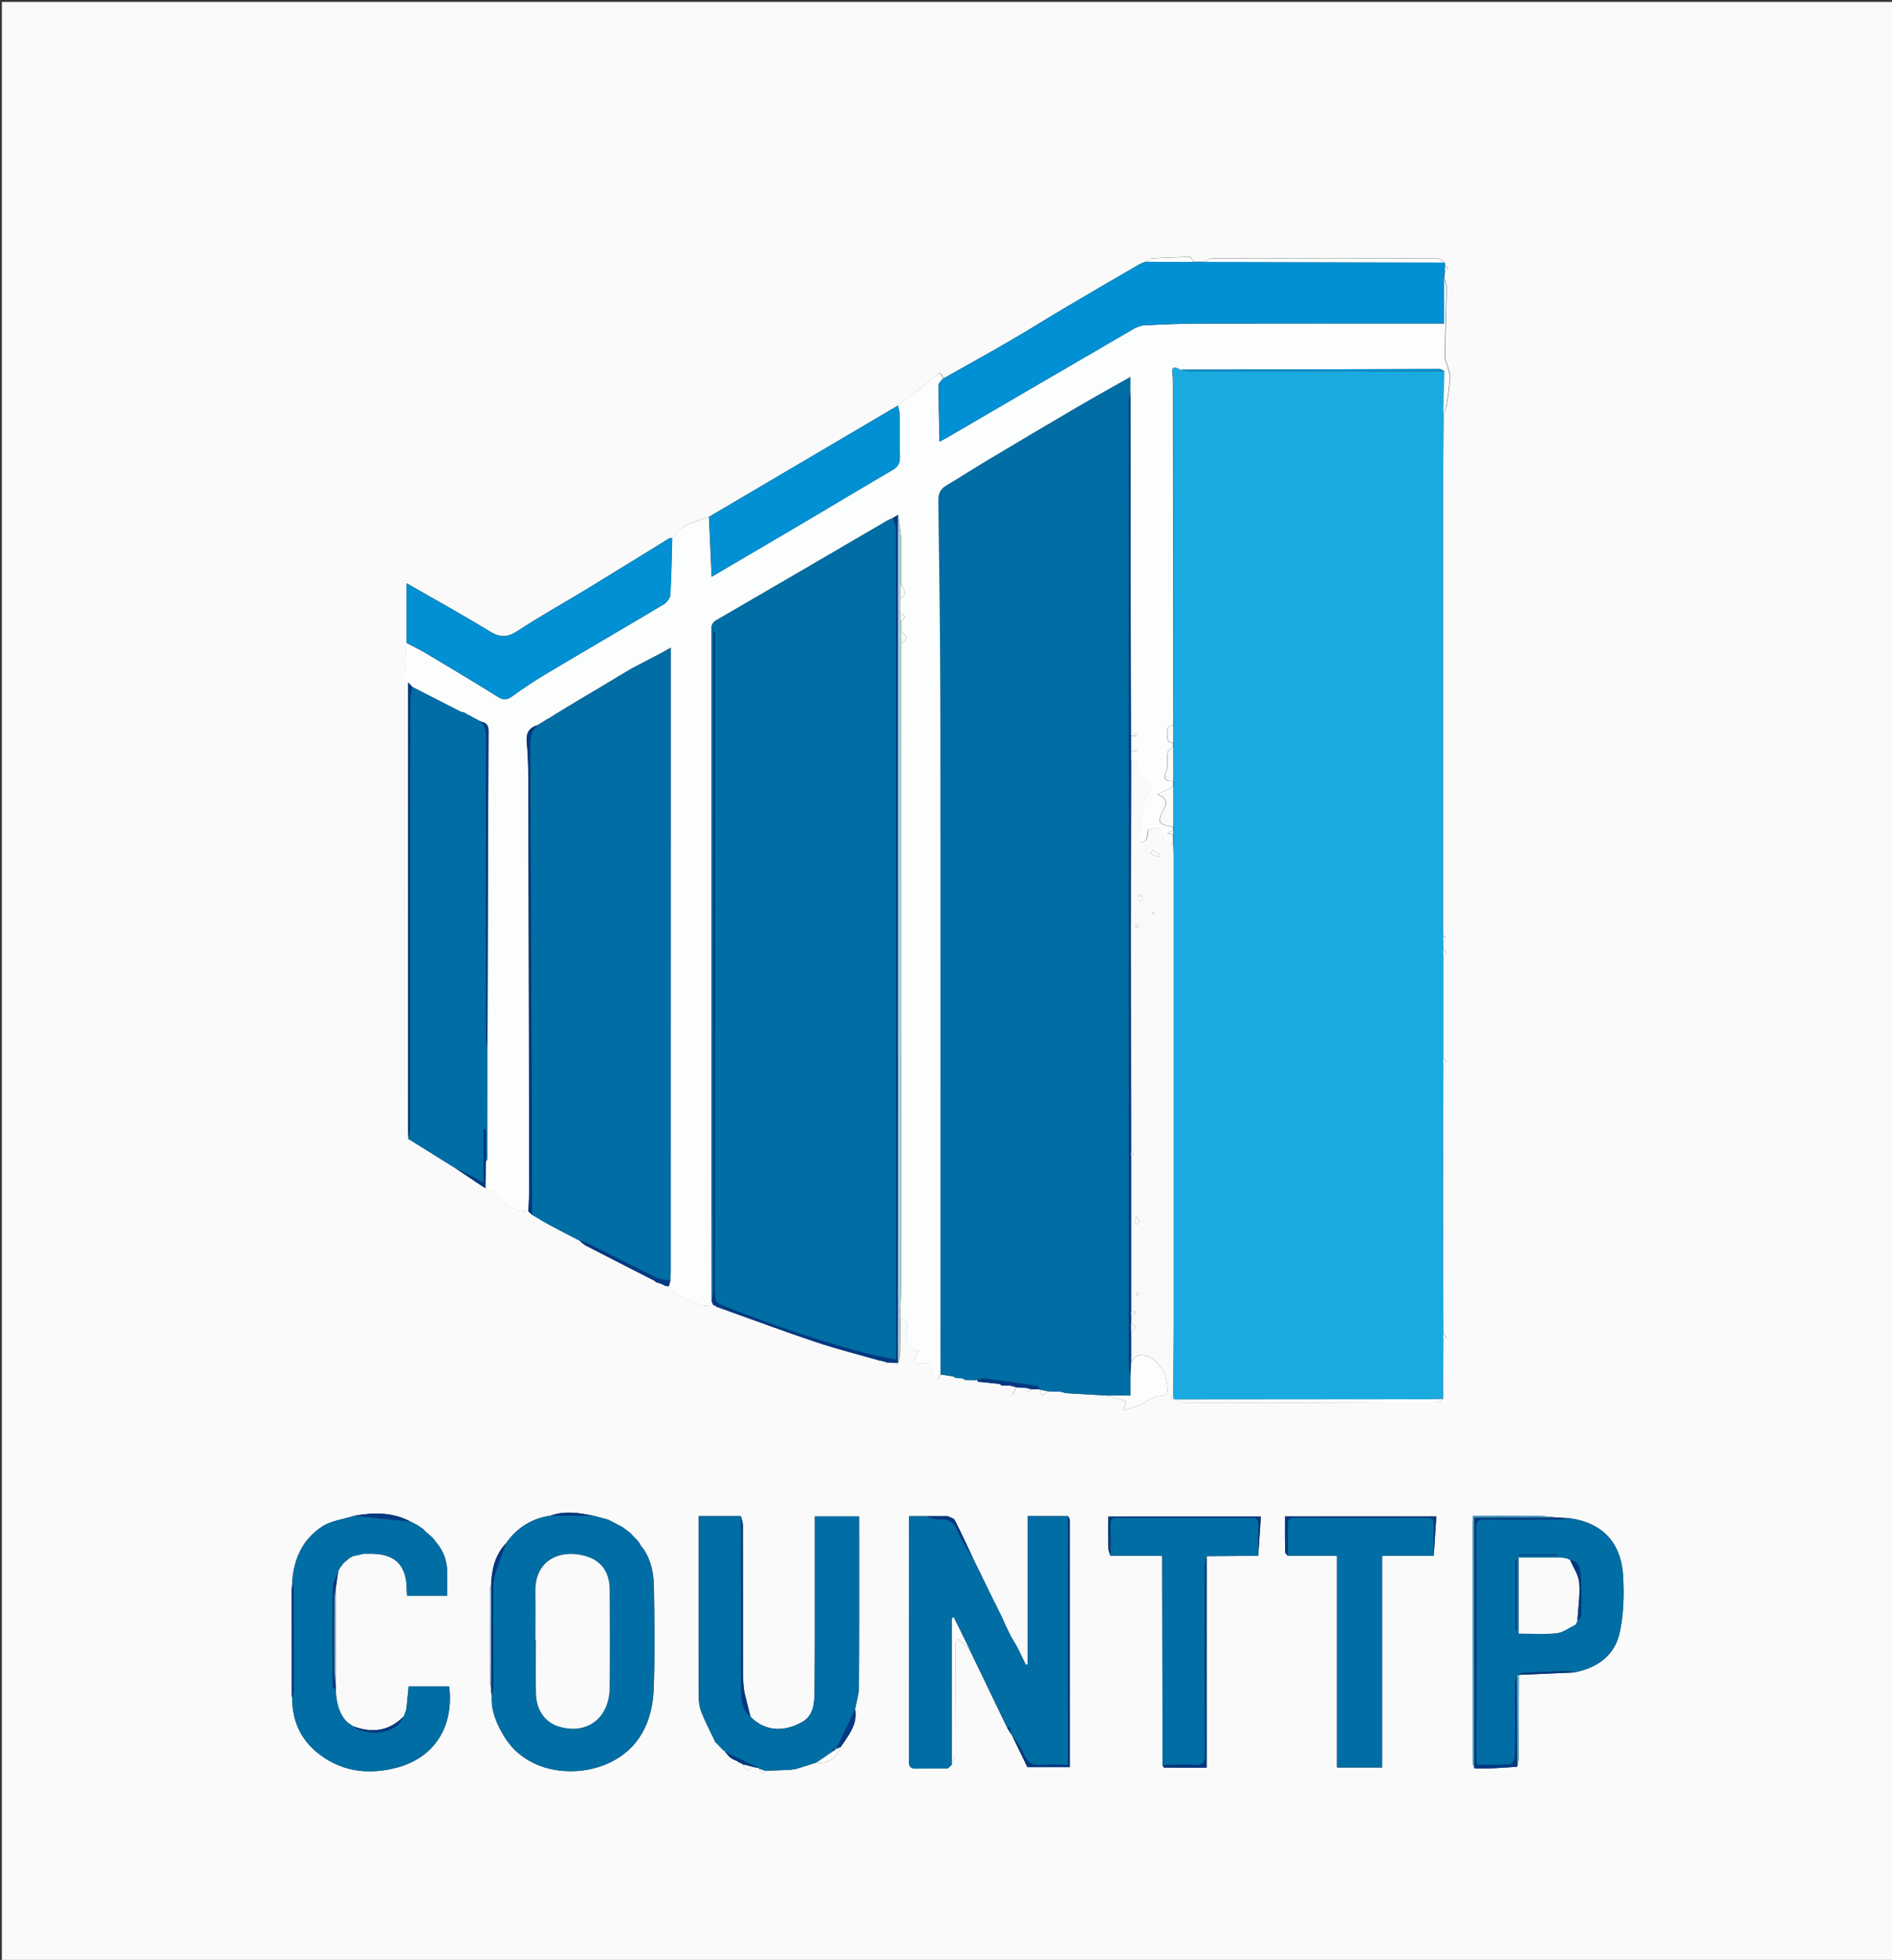 <?xml version="1.0" encoding="utf-8"?>
<!-- Generator: Adobe Illustrator 23.0.5, SVG Export Plug-In . SVG Version: 6.00 Build 0)  -->
<svg version="1.1" id="Layer_1" xmlns="http://www.w3.org/2000/svg" xmlns:xlink="http://www.w3.org/1999/xlink" x="0px" y="0px"
	 viewBox="0 0 612 634" style="enable-background:new 0 0 612 634;" xml:space="preserve">
<rect x="0" y="0" width="612" height="634" fill="#333333" stroke="none"/>
<style type="text/css">
	.st0{fill:#FAFAFA;}
	.st1{fill:#1BAADF;}
	.st2{fill:#006DA4;}
	.st3{fill:#FCFDFD;}
	.st4{fill:#0190D3;}
	.st5{fill:#003982;}
	.st6{fill:#A5CFDF;}
	.st7{fill:#3A95BB;}
	.st8{fill:#7FB8D2;}
	.st9{fill:#61AAC8;}
</style>
<g>
	<g>
		<path class="st0" d="M612.6,634.62c-204,0-408,0-612,0c0-211.33,0-422.67,0-634c204,0,408,0,612,0
			C612.6,211.95,612.6,423.29,612.6,634.62z M205.6,497.72l0.06,0.06c-0.22-0.23-0.44-0.45-0.66-0.68c0,0,0.06,0.06,0.06,0.06
			c-0.22-0.23-0.44-0.45-0.66-0.68c0,0,0.06,0.06,0.06,0.06c-0.22-0.23-0.43-0.45-0.65-0.68l0.04,0.04
			c-0.81-0.63-1.63-1.26-2.44-1.89c0,0,0.05,0.04,0.05,0.04c-0.42-0.22-0.83-0.45-1.25-0.67c0,0,0.06,0.05,0.06,0.05
			c-1.21-0.63-2.43-1.26-3.64-1.89l0.04,0.03c-1.61-0.43-3.21-0.85-4.82-1.28l0.03,0.03c-4.59-0.96-9.19-1.68-13.79-0.04
			c-6.02,0.9-10.85,3.85-14.43,8.96c-3.52,3.72-4.61,8.37-4.81,13.37c-0.16,0.57-0.46,1.14-0.46,1.72
			c-0.03,9.92-0.02,19.84,0.01,29.75c0,0.47,0.27,0.95,0.42,1.42c0.01,0.38,0.03,0.77,0.04,1.15c-0.06,0.07-0.19,0.16-0.18,0.21
			c0.05,0.17,0.14,0.33,0.22,0.49c0.06,0.39,0.11,0.78,0.17,1.17c-0.3,4.89,1.59,9.16,3.96,13.1c7.24,12.02,22.78,13.51,33.28,8.97
			c10.28-4.44,14.77-13.46,15.15-24.54c0.38-10.92,0.23-21.87,0.05-32.81c-0.07-4.36-0.91-8.68-3.52-12.37
			c-0.2-0.23-0.4-0.46-0.59-0.68l0.06,0.06c-0.18-0.27-0.35-0.55-0.53-0.82l0.14,0.06c-0.28-0.38-0.57-0.76-0.85-1.14l0.03,0.04
			C206.03,498.17,205.82,497.94,205.6,497.72z M140.67,498.29c-0.23-0.25-0.46-0.5-0.68-0.75l0.12,0.06
			c-0.88-0.79-1.76-1.58-2.65-2.37l0.06,0.07c-0.22-0.23-0.43-0.45-0.65-0.68l0.05,0.04c-0.62-0.42-1.23-0.84-1.85-1.26
			c0,0,0.04,0.03,0.04,0.03c-0.41-0.22-0.83-0.45-1.24-0.67l0.06,0.04c-0.42-0.21-0.84-0.43-1.25-0.64l0.04,0.03
			c-5.76-3.07-11.82-2.98-17.99-1.88c-3.58,1.14-7.62,1.56-10.66,3.58c-6.16,4.1-9.18,10.51-9.55,18.15c-0.06,0.8-0.12,1.6-0.17,2.4
			c0.01,11.37,0.02,22.74,0.03,34.12c0.01,0.21,0.05,0.4,0.12,0.6c0.01,7.83,2.99,14.05,9.21,18.63c7.59,5.59,16.17,6.24,24.64,4
			c12.72-3.36,18.45-13.85,16.95-26.23c-4.34,0-8.68,0-13.12,0c-0.24,2.52-0.48,4.92-0.71,7.32c-0.28,0.79-0.56,1.58-0.83,2.36
			l0.15-0.01l-0.05-0.15c-4.81,4.97-10.42,5.64-16.59,3.3c0,0,0.06,0.04,0.06,0.04c-0.61-0.43-1.23-0.86-1.84-1.28l0.05,0.04
			c-0.2-0.2-0.4-0.41-0.61-0.61c-2.43-2.84-3.01-6.32-3.22-9.94c0-0.55-0.01-1.09-0.01-1.64c0.01-10.43,0.02-20.85,0.03-31.28
			c0.26-1.8,0.53-3.61,0.79-5.41c0,0-0.02,0.03-0.02,0.03c0.22-0.42,0.43-0.85,0.65-1.27c0,0-0.04,0.05-0.04,0.05
			c0.29-0.37,0.58-0.74,0.87-1.11c0,0-0.12,0.08-0.12,0.08c0.22-0.25,0.44-0.5,0.66-0.74c0,0-0.09,0.13-0.09,0.13
			c0.57-0.49,1.13-0.98,1.7-1.48l-0.05,0.04c0.41-0.22,0.82-0.44,1.23-0.67l-0.04,0.03c1.18-0.26,2.35-0.52,3.53-0.79
			c0.59,0,1.19,0.02,1.78,0.01c7.69-0.18,12.07,3.05,12.12,11.65c0,0.59,0.06,1.18,0.1,1.91c4.38,0,8.58,0,12.97,0
			c0-2.51-0.01-4.86,0-7.2c0.03-3.78-1.03-7.15-3.52-9.97c-0.2-0.27-0.4-0.54-0.59-0.8C140.54,498.21,140.67,498.29,140.67,498.29z
			 M326.35,528.06l0.04,0.06c-0.21-0.43-0.42-0.87-0.64-1.3l0.05,0.06c-0.22-0.43-0.43-0.86-0.65-1.3l0.05,0.06
			c-0.39-0.87-0.78-1.73-1.17-2.6l0.06,0.07c-0.23-0.43-0.46-0.86-0.68-1.3l0.06,0.07c-0.23-0.43-0.45-0.86-0.67-1.29l0.06,0.07
			c-0.22-0.44-0.44-0.87-0.66-1.31l0.05,0.06c-0.42-0.84-0.84-1.68-1.27-2.52l0.04,0.05c-0.42-0.83-0.83-1.67-1.25-2.5l0.03,0.03
			c-0.21-0.43-0.42-0.85-0.63-1.28l0.04,0.05c-0.41-0.83-0.82-1.67-1.23-2.5l0.01,0.01c-0.2-0.42-0.4-0.85-0.61-1.27l0.02,0.03
			c-0.81-1.65-1.62-3.3-2.44-4.95l0.01,0.02c-2.02-4.29-3.98-8.6-6.12-12.83c-0.33-0.65-1.47-0.86-2.23-1.28
			c-1.22,0-2.44,0-3.66-0.01c-1.16,0-2.32,0-3.48,0c-1.75,0-3.5,0-5.47,0c0,26.64,0.01,53.02-0.02,79.4c0,1.83,0.81,2.29,2.39,2.25
			c3.38-0.08,6.77-0.05,10.15-0.07c0.21-0.16,0.42-0.32,0.62-0.47c0.25-0.25,0.49-0.5,0.74-0.75c0.36-1.04,1.02-2.07,1.03-3.11
			c0.09-11.9,0.06-23.79,0.12-35.69c0-0.6,0.55-1.2,0.84-1.8c0.48,0.4,0.98,0.78,1.44,1.2c0.79,0.73,1.55,1.5,2.32,2.25
			c4.08,8.48,8.16,16.95,12.24,25.43c0.45,0.69,0.9,1.39,1.34,2.08l0-0.08c1.75,3.61,3.49,7.21,5.09,10.52c4.76,0,9.18,0,13.7,0
			c0-26.84,0-53.43-0.02-80.03c0-0.39-0.37-0.77-0.57-1.16c-4.24,0-8.48,0-13.03,0c0,16.11,0,32.03,0,47.95
			c-0.2,0.05-0.4,0.1-0.59,0.16c-0.9-1.86-1.8-3.71-2.7-5.57c-0.26-0.46-0.52-0.92-0.78-1.37l0.04,0.07c-0.48-0.8-0.96-1.6-1.44-2.4
			l0.05,0.06C326.78,528.93,326.56,528.49,326.35,528.06z M231.47,563.65c0,0,0.13,0.06,0.13,0.06c0.79,0.83,1.58,1.65,2.37,2.48
			l0.06-0.06c0.23,0.22,0.47,0.43,0.7,0.65c0,0-0.13,0-0.13,0c0.49,0.55,0.98,1.11,1.47,1.66c0.36,0.23,0.72,0.46,1.08,0.69
			c0.44,0.19,0.88,0.38,1.32,0.57c0.22,0.17,0.45,0.34,0.67,0.5c0.18-0.01,0.36,0.03,0.53,0.11c0.22,0.17,0.44,0.33,0.66,0.5
			l-0.03-0.03c0.67,1.75,1.62,2.28,3.04,0.74c0.78,0.15,1.56,0.31,2.33,0.46l-0.06,0.22c0.31,0.55,0.62,1.1,0.92,1.65
			c0.3-0.34,0.6-0.68,0.89-1.02c2.76-0.11,5.53-0.21,8.29-0.32c0.62-0.1,1.25-0.21,1.87-0.31c2.18-0.68,4.36-1.36,6.54-2.05
			c3.28,0.63,7.03-1.77,7.77-4.97c2.45-3.72,5.55-7.17,4.71-12.25c0.44-2.47,1.23-4.94,1.25-7.41c0.11-17.52,0.06-35.05,0.06-52.58
			c0-0.79,0-1.58,0-2.41c-4.92,0-9.54,0-14.34,0c0,1.29,0,2.41,0,3.53c-0.01,17.53,0.06,35.05-0.07,52.57
			c-0.03,3.81-0.16,8.16-3.83,10.3c-4.98,2.9-11.56,3.88-16.92-1.6c-0.65-2.61-1.3-5.22-1.96-7.83c-0.09-0.65-0.18-1.31-0.27-1.96
			c-0.07-1.23-0.2-2.45-0.21-3.68c-0.01-16.15,0-32.3-0.04-48.45c0-0.99-0.41-1.97-0.63-2.96c-4.51,0-9.03,0-13.66,0
			c0,19.09-0.02,37.8,0.03,56.51c0,2.1-0.04,4.36,0.65,6.26c1.26,3.49,3.06,6.76,4.63,10.13
			C231.28,563.51,231.34,563.6,231.47,563.65z M491.35,541.8c5.94-0.26,11.89-0.52,17.83-0.78c7.21-1.43,13.02-5.23,14.71-12.79
			c1.31-5.88,1.48-12.2,1.14-18.27c-0.76-13.42-9.38-17.82-17.64-18.87c-0.98-0.05-1.96-0.1-2.94-0.14
			c-2.53-0.21-5.06-0.56-7.59-0.59c-6.74-0.08-13.48-0.03-20.38-0.03c-0.06,1.06-0.14,1.76-0.14,2.46c0,25.69-0.01,51.38,0.02,77.07
			c0,0.72,0.35,1.43,0.54,2.14c1.67,0.02,3.34,0.12,5,0.05c2.96-0.13,5.92-0.36,8.89-0.55c0.16-0.96,0.45-1.93,0.45-2.89
			C491.31,559.68,491.32,550.74,491.35,541.8z M336.45,449.61c0.33,2.95,1.46,1.22,2.44,0.45c1.39,0.05,2.78,0.1,4.17,0.14
			c0.6,0.16,1.21,0.32,1.81,0.47c4.38,0.25,8.75,0.51,13.13,0.76c2.04,0.58,4.07,1.16,6.26,1.78c-0.16,0.55-0.39,1.34-0.87,2.98
			c2.14-0.68,3.71-1.05,5.17-1.68c2.14-0.92,4.16-2.75,6.3-2.87c2.48-0.14,2.99-1.01,2.67-3.07c-0.75-4.86-0.78-4.85-3.67-8.16
			c-1.61-1.85-5.35-2.7-6.58-1.46c-0.54,0.55-0.95,1.24-1.42,1.86c0-3.3,0-6.6,0.01-9.91c0.56-0.52,1.12-1.03,1.68-1.55
			c-0.56-0.52-1.12-1.03-1.68-1.55c0-0.83,0-1.65,0-2.48c0.49-0.13,0.98-0.26,1.47-0.38c0-0.16,0-0.31,0-0.47
			c-0.49-0.13-0.98-0.26-1.47-0.38c0-16.72,0-33.44,0-50.15c0.29-0.21,0.57-0.41,0.86-0.62c-0.28-0.21-0.57-0.41-0.85-0.62
			c-0.03-23.21-0.09-46.43-0.09-69.64c0-19.09,0.06-38.17,0.1-57.26c2.24-0.33,2.2,1.16,2.36,2.84c0.1,1.12,0.63,2.78,1.43,3.15
			c2.99,1.39,3.46,2.5,1.61,5.27c-0.44,0.66-1.09,1.31-1.22,2.04c-0.69,3.91-1.28,7.83-1.78,11.77c-0.07,0.57,0.48,1.22,0.74,1.84
			c0.63-0.38,1.55-0.61,1.81-1.17c0.44-0.96,0.45-2.13,0.66-3.26c1.47-0.2,2.8-0.37,3.83-0.51c1.92,1.57,0.41,5.56,4.2,5.25
			c0.04,1.13,0.13,2.26,0.13,3.39c0.01,51.1,0.01,102.2,0,153.3c0,7.21-0.1,14.42-0.15,21.62c-0.3,0.18-0.59,0.36-0.89,0.54
			c0.35,0.22,0.7,0.43,1.05,0.65c0.18-0.01,0.34,0.04,0.49,0.15c1.19,0.38,2.37,1.08,3.56,1.08c27.15,0,54.31-0.07,81.46-0.19
			c0.54,0,1.08-0.7,1.61-1.07c0.03-6.38,0.07-12.75,0.1-19.13c0.34-0.26,0.68-0.52,1.02-0.79c-0.34-0.36-0.68-0.71-1.02-1.07
			c-0.04-14.29-0.11-28.59-0.11-42.88c0-14.81,0.07-29.62,0.1-44.42c0.34-0.26,0.68-0.52,1.02-0.78c-0.34-0.36-0.68-0.71-1.02-1.07
			c0-11.15,0-22.29,0-33.44c0.34-0.26,0.68-0.52,1.02-0.79c-0.34-0.36-0.68-0.71-1.02-1.07c0-1.03,0-2.07,0-3.1
			c0.29-0.21,0.58-0.41,0.87-0.62c-0.29-0.21-0.58-0.41-0.87-0.62c-0.04-1.34-0.1-2.67-0.1-4.01c-0.01-44.31-0.02-88.62,0-132.93
			c0-10.65,0.11-21.3,0.17-31.95c0.35-0.87,0.88-1.71,1.02-2.61c0.47-2.98,0.88-5.97,1.13-8.98c0.08-1.04-0.36-2.14-0.63-3.19
			c-0.32-1.24-1.03-2.46-1.01-3.68c0.09-7.44,0.38-14.88,0.5-22.32c0.02-1.12-0.51-2.26-0.79-3.39c0.08-0.59,0.16-1.19,0.25-1.78
			c0.36-0.35,0.72-0.71,1.07-1.06c-0.35-0.27-0.7-0.53-1.04-0.8c-0.03-0.38-0.06-0.75-0.09-1.13c-0.83-0.45-1.66-1.29-2.5-1.29
			c-24.25-0.07-48.5-0.07-72.75-0.01c-0.8,0-1.6,0.7-2.4,1.08c-1.2,0-2.39-0.01-3.59-0.01c-0.41-0.53-0.83-1.54-1.24-1.53
			c-4.06,0.05-8.12,0.21-12.17,0.47c-0.73,0.05-1.42,0.69-2.13,1.05c-0.71,0.3-1.46,0.52-2.12,0.91
			c-7.82,4.54-15.64,9.08-23.42,13.68c-6.19,3.66-12.28,7.49-18.49,11.1c-7.1,4.12-14.29,8.09-21.43,12.12
			c-0.76-2.68-1.75-1.58-3.05-0.35c-1.71,1.6-3.62,2.99-5.47,4.43c-2.02,1.57-4.06,3.09-6.1,4.63
			c-20.36,11.99-40.72,23.98-61.08,35.97c-2.73,1.02-5.57,1.79-8.13,3.15c-1.5,0.8-2.54,2.52-3.78,3.83
			c-0.29-0.03-0.66-0.19-0.87-0.07c-8.94,5.48-17.84,11.02-26.79,16.47c-7.44,4.53-15.07,8.74-22.34,13.53
			c-3.26,2.15-5.67,2.29-9.01,0.24c-8.78-5.38-17.79-10.34-26.95-15.6c0,6.56,0,12.9,0,19.24c-0.21,4.51-0.6,9.01-0.6,13.52
			c-0.04,47.6-0.04,95.21,0.02,142.81c0,1.35,0.65,2.7,1,4.05c5.02,3.12,10.03,6.24,15.05,9.37c3.35,2.23,6.69,4.46,10.04,6.69
			c1.36,0.71,3.14,1.07,4.01,2.18c2.6,3.37,5.66,5.41,9.9,5.32c0.4,0.36,0.8,0.71,1.2,1.07c1.88,1.11,3.72,2.27,5.64,3.3
			c3.18,1.72,6.41,3.35,9.62,5.02c0.72,0.57,1.37,1.27,2.16,1.68c7.34,3.79,14.7,7.54,22.05,11.29c0.22,0.17,0.45,0.35,0.67,0.52
			c0.58,0.19,1.16,0.38,1.74,0.57c0.4,0.21,0.8,0.41,1.2,0.62c0.39,0.03,0.77,0.07,1.16,0.1c2.45,3.9,6.74,4.52,10.44,6.1
			c1.14,0.48,2.63,0.06,3.97,0.05c0.19,0,0.37,0.04,0.54,0.11c0.22,0.17,0.44,0.34,0.67,0.51c0.18-0.01,0.36,0.04,0.52,0.12
			c0.41,0.15,0.81,0.3,1.22,0.45c10.15,3.62,20.25,7.4,30.46,10.81c6.7,2.24,13.56,3.95,20.35,5.89c0.39,1.89,1.31,1.58,2.39,0.62
			c0.79,0.04,1.57,0.09,2.36,0.13c0.16,0.31,0.31,0.62,0.47,0.92c0.25-0.31,0.5-0.61,0.75-0.92c0,0-0.03-0.07-0.03-0.07
			c0.21-0.9,0.6-1.8,0.61-2.71c0.08-3.84,0.05-7.68,0.06-11.52c2.6-0.01,2.48,1.65,2.09,3.57c-0.75,3.79,0.75,6.62,3.88,6.76
			c-0.6,1.41-1.15,2.72-1.72,4.09c0.44,0.19,0.75,0.45,0.96,0.38c3.12-0.99,5.12-0.38,5.22,3.53c0.01,0.48,1.14,0.93,1.75,1.39
			c0.3-0.55,0.6-1.1,0.9-1.64c1.4,0.2,2.8,0.41,4.2,0.61c0.21,0.16,0.42,0.32,0.63,0.49c0.79,0.05,1.58,0.09,2.36,0.14
			c0.21,0.16,0.42,0.32,0.64,0.48c1.18,0.04,2.37,0.09,3.55,0.13c0.22,0.16,0.44,0.32,0.66,0.48c2.37,0.24,4.73,0.48,7.1,0.72
			c0.22,0.17,0.45,0.35,0.67,0.52c0.89,0.01,1.78,0.01,2.68,0.02c-0.05,0.94-0.09,1.87-0.14,2.81c0.27,0.06,0.53,0.11,0.8,0.17
			c0.47-0.81,0.93-1.62,1.4-2.43c0.99,0.06,1.97,0.11,2.96,0.17c0.19,0.51,0.39,1.02,0.58,1.53c0.41-0.36,0.83-0.72,1.24-1.08
			c1-0.01,1.99-0.01,2.99-0.02L336.45,449.61z M376.04,570.88c0.17,0.32,0.33,0.91,0.5,0.91c4.54,0.05,9.08,0.04,13.77,0.04
			c0-23.04,0-45.74,0-68.43c5.56-0.04,11.11-0.08,16.67-0.12c0.29-4.24,0.58-8.49,0.87-12.72c-16.83,0-33.07,0-49.35,0
			c0,3.63-0.04,7.03,0.03,10.43c0.02,0.77,0.45,1.52,0.68,2.29c5.53,0,11.07,0,16.71,0c0,1.51,0,2.53,0,3.55
			C375.97,528.17,376.01,549.52,376.04,570.88z M416.59,503.27c5.33,0,10.65,0,15.88,0c0,23.1,0,45.69,0,68.48
			c4.82,0,9.54,0,14.59,0c0-22.8,0-45.51,0-68.48c5.79,0,11.25,0,16.7,0c0.28-4.25,0.56-8.49,0.84-12.74c-16.65,0-32.7,0-48.95,0
			c0,4-0.03,7.8,0.04,11.59C415.71,502.51,416.28,502.89,416.59,503.27z M372.78,275.01c-0.16,0.41-0.32,0.83-0.48,1.24
			c0.84,0.32,1.68,0.64,2.52,0.97c0.11-0.26,0.22-0.52,0.32-0.79C374.35,275.95,373.57,275.48,372.78,275.01z M369.22,289.34
			c-0.31,0.04-0.62,0.09-0.92,0.13c0.07,0.64,0.14,1.29,0.21,1.93c0.33-0.05,0.66-0.1,0.99-0.14
			C369.4,290.63,369.31,289.99,369.22,289.34z M367.6,393.48c-0.26,0.9-0.48,1.29-0.46,1.66c0.02,0.32,0.3,0.62,0.47,0.94
			c0.34-0.24,0.76-0.42,0.98-0.75C368.68,395.2,368.3,394.74,367.6,393.48z M368.09,298.89c-0.45,0.35-0.65,0.51-0.84,0.66
			c0.15,0.2,0.34,0.59,0.43,0.56c0.28-0.08,0.59-0.27,0.75-0.51C368.49,299.5,368.22,299.16,368.09,298.89z M367.97,419.27
			c0.24-0.34,0.41-0.55,0.51-0.79c0.02-0.04-0.29-0.35-0.38-0.31c-0.25,0.09-0.46,0.29-0.68,0.45
			C367.57,418.79,367.72,418.97,367.97,419.27z M372.78,294.95c-0.07,0.17-0.23,0.38-0.19,0.5c0.05,0.12,0.3,0.16,0.46,0.23
			c0.07-0.17,0.23-0.37,0.19-0.49C373.19,295.07,372.94,295.03,372.78,294.95z"/>
		<path class="st1" d="M466.85,308.95c0,11.15,0,22.29,0,33.44c0,0.62,0,1.24,0,1.85c-0.04,14.81-0.1,29.62-0.1,44.42
			c0,14.29,0.07,28.59,0.11,42.88c0,0.62,0,1.24,0,1.85c-0.03,6.38-0.07,12.75-0.1,19.13c-1.29,0.03-2.59,0.09-3.88,0.1
			c-27.59,0.03-55.17,0.05-82.76,0.07c-0.15-0.11-0.31-0.16-0.49-0.15c-0.05-0.4-0.1-0.8-0.15-1.2c0.05-7.21,0.15-14.42,0.15-21.62
			c0.01-51.1,0-102.2,0-153.3c0-1.13-0.08-2.26-0.13-3.39c0-1.03,0-2.06,0-3.1c0-0.41,0-0.83,0-1.24c0-0.41,0-0.83,0-1.24
			c0-4.33,0-8.67-0.01-13c0-0.62,0.01-1.24,0.01-1.86c0-3.71-0.01-7.43-0.01-11.14c0-0.41,0-0.83,0-1.24c0-1.86,0-3.71,0-5.57
			c0.04-0.31,0.1-0.61,0.1-0.92c-0.03-36.07-0.07-72.14-0.12-108.21c0-1.44,0.06-2.9-0.15-4.32c-0.42-2.91,0.8-2.72,2.62-1.63
			c0.94,0.18,1.89,0.51,2.83,0.51c27.5,0.03,55.01,0.02,82.51,0.02c-0.12,4.59-0.24,9.18-0.36,13.76
			c-0.06,10.65-0.16,21.3-0.17,31.95c-0.02,44.31,0,88.62,0,132.93c0,1.34,0.07,2.67,0.1,4.01c0,0.41,0,0.82,0,1.23
			c0,1.03,0,2.07,0,3.1C466.85,307.71,466.85,308.33,466.85,308.95z"/>
		<path class="st2" d="M308.41,445.27c-1.4-0.2-2.8-0.41-4.2-0.61c0-2.64-0.01-5.27-0.01-7.91c0-69.33,0.05-138.66-0.03-207.99
			c-0.02-22.24-0.33-44.48-0.65-66.72c-0.03-2.47,0.7-3.9,2.69-5.08c4.48-2.65,8.85-5.5,13.32-8.16c9.65-5.76,19.31-11.5,29-17.17
			c5.56-3.26,11.2-6.37,17.12-9.73c0,2.2,0,3.63,0,5.06c-0.16,1.09-0.45,2.18-0.45,3.28c-0.02,103.89-0.02,207.78,0,311.67
			c0,1.09,0.31,2.18,0.48,3.27c0,2.01,0,4.02,0,6.26c-2.76,0-5.22,0-7.68,0c-4.38-0.25-8.75-0.51-13.13-0.76
			c-0.6-0.16-1.21-0.32-1.81-0.47c-1.39-0.05-2.78-0.1-4.17-0.14c-0.81-0.15-1.62-0.3-2.44-0.45c0,0,0.06-0.21,0.06-0.21
			c-0.4-0.37-0.77-0.99-1.22-1.06c-5.56-0.88-11.13-1.72-16.71-2.46c-0.79-0.1-1.65,0.37-2.47,0.57c-0.18-0.05-0.36-0.02-0.53,0.06
			c-1.18-0.04-2.37-0.09-3.55-0.13c-0.21-0.16-0.42-0.32-0.64-0.48c-0.79-0.05-1.58-0.09-2.36-0.14
			C308.82,445.59,308.61,445.43,308.41,445.27z"/>
		<path class="st3" d="M365.65,126.97c0-1.43,0-2.86,0-5.06c-5.93,3.36-11.56,6.48-17.12,9.73c-9.69,5.67-19.35,11.41-29,17.17
			c-4.47,2.67-8.84,5.52-13.32,8.16c-1.99,1.17-2.73,2.61-2.69,5.08c0.31,22.24,0.62,44.48,0.65,66.72
			c0.08,69.33,0.03,138.66,0.03,207.99c0,2.64,0.01,5.27,0.01,7.91c-0.3,0.55-0.6,1.1-0.9,1.64c-0.61-0.46-1.74-0.91-1.75-1.39
			c-0.1-3.91-2.1-4.52-5.22-3.53c-0.21,0.07-0.52-0.2-0.96-0.38c0.58-1.37,1.13-2.68,1.72-4.09c-3.12-0.14-4.63-2.97-3.88-6.76
			c0.38-1.92,0.51-3.58-2.09-3.57c0.12-3.8,0.36-7.59,0.36-11.39c0.04-50.06,0.04-100.11,0.06-150.17c0-0.44,0-0.87,0-1.31
			c0-18.56-0.01-37.13-0.01-55.69c2.12-1.23,2.12-2.47,0-3.7c-0.03-1.01-0.06-2.03-0.1-3.04c0.47-0.59,0.93-1.18,1.4-1.77
			c-0.57-0.46-1.14-0.93-1.71-1.39c0-1.44,0-2.89,0-4.33c0.58-0.62,1.67-1.29,1.62-1.85c-0.1-1.09-0.83-2.11-1.31-3.17
			c0.02-4.84,0.16-9.69,0.01-14.52c-0.08-2.57-0.64-5.13-0.99-7.69c-0.55,0.34-1.11,0.68-1.66,1.02c-0.63,0.29-1.29,0.53-1.89,0.88
			c-18.39,10.73-36.76,21.49-55.19,32.15c-1.73,1-1.61,2.29-1.61,3.83c0.02,55.18,0.02,110.35,0.04,165.53
			c0.01,17.01,0.06,34.03,0.08,51.04c0.18,0.4,0.36,0.8,0.53,1.21c-1.33,0.01-2.83,0.43-3.97-0.05c-3.71-1.57-7.99-2.19-10.44-6.1
			c0.16-0.6,0.31-1.19,0.47-1.79c0.05-1.03,0.13-2.05,0.13-3.08c0.01-66.39,0.01-132.77,0.01-199.16c0-0.67,0-1.35,0-2.52
			c-1.49,0.83-2.57,1.46-3.66,2.04c-2.98,1.57-5.98,3.12-8.97,4.68c-1.44,0.85-2.88,1.7-4.32,2.56l-0.08,0
			c-0.37,0.25-0.75,0.5-1.12,0.75l0.05-0.06c-0.79,0.48-1.57,0.97-2.36,1.45l0.07-0.07c-0.65,0.4-1.29,0.79-1.94,1.19l0.09-0.07
			c-0.8,0.48-1.6,0.96-2.39,1.44l0.07-0.07c-1.42,0.85-2.83,1.69-4.25,2.54l0.05-0.05c-1.4,0.85-2.81,1.7-4.21,2.55l0.04-0.04
			c-0.64,0.4-1.29,0.79-1.93,1.19l0.1-0.08c-0.41,0.26-0.82,0.52-1.23,0.78l0.07-0.06c-1.02,0.63-2.04,1.27-3.06,1.9l0.05-0.05
			c-0.26,0.18-0.52,0.36-0.78,0.54c0,0,0.01-0.11,0.01-0.11c-1.15,0.71-2.29,1.42-3.44,2.13l0.04-0.03
			c-2.76,0.84-3.8,2.51-3.48,5.66c0.47,4.6,0.5,9.25,0.51,13.89c0.12,43.57,0.2,87.14,0.28,130.71c0,2.36-0.19,4.72-0.29,7.08
			c-4.24,0.09-7.3-1.96-9.9-5.32c-0.86-1.12-2.64-1.48-4.01-2.18c0.06-2.88,0.11-5.75,0.17-8.63c0.16-0.35,0.46-0.71,0.46-1.06
			c0.03-12.02,0.03-24.05,0.04-36.07c0.1-34.11,0.18-68.22,0.34-102.33c0.01-2.1-1.09-2.6-2.61-2.97l0.05,0.04
			c-0.41-0.23-0.83-0.46-1.24-0.69l0.07,0.06c-0.42-0.23-0.83-0.46-1.25-0.69l0.06,0.05c-0.55-0.3-1.1-0.61-1.65-0.91
			c0,0-0.03,0.12-0.03,0.12c-0.25-0.18-0.51-0.36-0.76-0.54c0,0,0.09,0.1,0.09,0.1c-0.23-0.15-0.45-0.31-0.68-0.46
			c-0.38-0.08-0.79-0.07-1.13-0.24c-5.2-2.65-10.39-5.32-15.59-7.99c-0.33-0.37-0.66-0.73-1.31-1.46c0,1.19,0,1.79,0,2.39
			c0,47.71,0,95.42,0,143.13c0,0.72,0.08,1.43,0.13,2.15l-0.11-0.11l-0.14,0.05c-0.35-1.35-0.99-2.7-1-4.05
			c-0.05-47.6-0.06-95.21-0.02-142.81c0-4.51,0.39-9.02,0.6-13.52c2.18,1.15,4.41,2.21,6.53,3.48c7.72,4.61,15.44,9.23,23.07,13.99
			c1.8,1.12,2.98,1.01,4.69-0.25c3.71-2.72,7.58-5.24,11.53-7.59c12.45-7.42,24.98-14.68,37.41-22.12c0.98-0.59,2.05-2.01,2.11-3.11
			c0.37-6.06,0.43-12.14,0.6-18.21c1.25-1.31,2.28-3.04,3.78-3.83c2.56-1.36,5.41-2.13,8.13-3.15c0.29,6.35,0.57,12.7,0.88,19.38
			c11.03-6.48,21.63-12.69,32.2-18.94c8.78-5.18,17.51-10.46,26.32-15.59c1.82-1.06,2.41-2.33,2.34-4.43
			c-0.16-4.53-0.03-9.07-0.1-13.6c-0.01-0.94-0.37-1.87-0.56-2.8c2.03-1.54,4.08-3.07,6.1-4.63c1.85-1.44,3.76-2.82,5.47-4.43
			c1.3-1.22,2.3-2.33,3.05,0.35c-0.5,0.66-1.42,1.33-1.42,1.99c0,5.96,0.16,11.93,0.29,18.41c1.6-0.89,2.46-1.35,3.31-1.84
			c19.78-11.54,39.54-23.08,59.34-34.58c1.08-0.63,2.36-1.16,3.57-1.22c5.86-0.29,11.73-0.55,17.6-0.57
			c25.19-0.06,50.37-0.02,75.56-0.02c1.07,0,2.13,0,3.81,0c0-5.17,0-10.06,0-14.95c0.28,1.13,0.81,2.26,0.79,3.39
			c-0.12,7.44-0.41,14.88-0.5,22.32c-0.02,1.22,0.7,2.44,1.01,3.68c0.27,1.05,0.71,2.15,0.63,3.19c-0.24,3.01-0.66,6-1.13,8.98
			c-0.14,0.9-0.67,1.75-1.02,2.61c0.12-4.59,0.24-9.18,0.36-13.76c-0.55-0.26-1.09-0.74-1.64-0.74c-27.9,0.05-55.8,0.13-83.71,0.22
			c-1.82-1.09-3.04-1.28-2.62,1.63c0.21,1.42,0.15,2.88,0.15,4.32c0.05,36.07,0.08,72.14,0.12,108.21c0,0.31-0.07,0.61-0.1,0.92
			c-2.01-0.14-1.8,1.34-1.75,2.64c0.05,1.29-0.52,3.04,1.75,2.94c0,0.41,0,0.83,0,1.24c-0.59,0.6-1.58,1.12-1.68,1.8
			c-0.31,2.04,0.2,4.34-0.5,6.18c-1.06,2.78-0.15,3.3,2.19,3.16c0,0.62-0.01,1.24-0.01,1.86c-1.53,0.73-3.05,1.47-5.08,2.44
			c2.43,0.99,3.43,2.26,2.3,4.39c-2.46,4.67-2.16,5.33,2.78,6.17c0,0.41,0,0.83,0,1.24c-0.51,0.13-1.02,0.25-1.53,0.38
			c0,0.16,0,0.32,0,0.48c0.51,0.13,1.02,0.25,1.53,0.38c0,1.03,0,2.06,0,3.1c-3.79,0.31-2.28-3.68-4.2-5.25
			c-1.03,0.14-2.36,0.32-3.83,0.51c-0.2,1.13-0.22,2.3-0.66,3.26c-0.26,0.56-1.18,0.79-1.81,1.17c-0.26-0.61-0.82-1.27-0.74-1.84
			c0.51-3.94,1.1-7.86,1.78-11.77c0.13-0.73,0.78-1.38,1.22-2.04c1.85-2.77,1.38-3.88-1.61-5.27c-0.79-0.37-1.32-2.03-1.43-3.15
			c-0.16-1.68-0.12-3.17-2.36-2.84c0-0.93,0-1.86,0-2.79c0.71,0,1.43,0,2.14,0c0.01-0.39,0.02-0.78,0.03-1.17
			c-0.72-0.04-1.44-0.08-2.16-0.12c0-1.24,0-2.48,0-3.72c0.64,0,1.27,0,1.91,0c-0.02-0.24-0.04-0.47-0.05-0.71
			c-0.62,0.05-1.24,0.09-1.86,0.14c-0.03-14.13-0.07-28.27-0.1-42.4C365.73,172.36,365.69,149.66,365.65,126.97z"/>
		<path class="st2" d="M204.33,216.26c2.99-1.56,5.98-3.11,8.97-4.68c1.1-0.58,2.17-1.21,3.66-2.04c0,1.17,0,1.84,0,2.52
			c0,66.39,0,132.77-0.01,199.16c0,1.03-0.09,2.05-0.13,3.08c-1.48-0.3-3.1-0.29-4.43-0.94c-7.36-3.58-14.65-7.34-21.98-10.99
			c-0.95-0.48-2.02-0.71-3.04-1.05c-3.21-1.67-6.43-3.3-9.62-5.02c-1.91-1.03-3.76-2.2-5.64-3.3c-0.2-50.25-0.38-100.49-0.64-150.74
			c-0.01-2.93-0.02-5.66,2.42-7.67c0,0-0.04,0.03-0.04,0.03c1.15-0.71,2.29-1.42,3.44-2.13c0,0-0.01,0.11-0.01,0.11
			c0.26-0.18,0.52-0.36,0.77-0.54c0,0-0.05,0.05-0.05,0.05c1.02-0.63,2.04-1.27,3.06-1.9c0,0-0.07,0.06-0.07,0.06
			c0.41-0.26,0.82-0.52,1.23-0.78c0,0-0.1,0.08-0.1,0.08c0.64-0.4,1.29-0.79,1.93-1.19c0,0-0.04,0.04-0.04,0.04
			c1.4-0.85,2.81-1.7,4.21-2.55c0,0-0.05,0.05-0.05,0.05c1.42-0.85,2.83-1.69,4.25-2.54c0,0-0.07,0.07-0.07,0.07
			c0.8-0.48,1.6-0.96,2.39-1.44c0,0-0.09,0.07-0.09,0.07c0.65-0.4,1.29-0.79,1.94-1.19c0,0-0.07,0.07-0.07,0.07
			c0.79-0.48,1.57-0.97,2.36-1.45c0,0-0.05,0.06-0.05,0.06c0.37-0.25,0.75-0.5,1.12-0.75c0,0,0.08,0,0.08,0
			C201.45,217.97,202.89,217.11,204.33,216.26z"/>
		<path class="st2" d="M157.68,338.65c-0.01,12.02-0.01,24.05-0.04,36.07c0,0.35-0.3,0.71-0.46,1.06c0-3.47,0-6.93,0-10.4
			c-0.26,0-0.51,0-0.77-0.01c0,5.68,0,11.36,0,17.36c-1.64-0.95-2.74-1.64-3.88-2.23c-1.84-0.96-3.71-1.86-5.56-2.79
			c-5.02-3.12-10.03-6.24-15.05-9.37c0,0,0.14-0.05,0.14-0.05s0.11,0.11,0.11,0.11c0.17-1.29,0.48-2.59,0.48-3.88
			c0.03-46.18,0.02-92.37,0.05-138.55c0-1.26,0.42-2.52,0.65-3.79c5.19,2.67,10.38,5.34,15.59,7.99c0.33,0.17,0.75,0.16,1.13,0.24
			c0.23,0.15,0.45,0.31,0.68,0.46c0,0-0.09-0.1-0.09-0.1c0.25,0.18,0.51,0.36,0.76,0.54c0,0,0.03-0.12,0.03-0.12
			c0.55,0.3,1.1,0.61,1.65,0.91c0,0-0.06-0.05-0.06-0.05c0.42,0.23,0.83,0.46,1.25,0.69c0,0-0.07-0.06-0.07-0.06
			c0.41,0.23,0.83,0.46,1.24,0.69c0,0-0.05-0.04-0.05-0.04c1.59,1.35,1.83,3.1,1.83,5.16c-0.06,32.19-0.04,64.38-0.02,96.56
			C157.22,336.26,157.52,337.45,157.68,338.65z"/>
		<path class="st4" d="M467.14,89.7c0,4.89,0,9.78,0,14.95c-1.67,0-2.74,0-3.81,0c-25.19,0-50.37-0.03-75.56,0.02
			c-5.87,0.01-11.74,0.27-17.6,0.57c-1.21,0.06-2.49,0.59-3.57,1.22c-19.79,11.5-39.56,23.05-59.34,34.58
			c-0.84,0.49-1.71,0.95-3.31,1.84c-0.13-6.48-0.29-12.45-0.29-18.41c0-0.66,0.92-1.33,1.42-1.99c7.15-4.03,14.34-7.99,21.43-12.12
			c6.21-3.61,12.31-7.44,18.49-11.1c7.78-4.6,15.61-9.14,23.42-13.68c0.66-0.38,1.41-0.61,2.12-0.91c5.18,0,10.36,0.01,15.53,0.01
			c1.2,0,2.39,0.01,3.59,0.01c10.75,0.03,21.5,0.07,32.25,0.1c15.13,0.04,30.26,0.08,45.4,0.12c0.03,0.38,0.06,0.75,0.09,1.13
			c-0.01,0.62-0.02,1.24-0.03,1.85C467.3,88.51,467.22,89.1,467.14,89.7z"/>
		<path class="st2" d="M307.91,570.84c-0.25,0.25-0.49,0.5-0.74,0.75c-0.21,0.16-0.42,0.32-0.62,0.47
			c-3.38,0.02-6.77-0.01-10.15,0.07c-1.58,0.04-2.39-0.42-2.39-2.25c0.03-26.38,0.02-52.76,0.02-79.4c1.97,0,3.72,0,5.47,0
			c1.4,0.36,2.83,1.11,4.2,1c3.1-0.27,4.87,0.78,6.13,3.89c1.32,3.25,3.41,6.17,5.16,9.23c0,0-0.01-0.02-0.01-0.02
			c0.81,1.65,1.62,3.3,2.44,4.95c0,0-0.02-0.03-0.02-0.03c0.2,0.42,0.4,0.85,0.61,1.27c0,0-0.01-0.01-0.01-0.01
			c0.41,0.83,0.82,1.67,1.23,2.5c0,0-0.04-0.05-0.04-0.05c0.21,0.43,0.42,0.85,0.63,1.28c0,0-0.03-0.03-0.03-0.03
			c0.42,0.83,0.83,1.67,1.25,2.5c0,0-0.04-0.05-0.04-0.05c0.42,0.84,0.84,1.68,1.27,2.52c0,0-0.05-0.06-0.05-0.06
			c0.22,0.44,0.44,0.87,0.66,1.31c0,0-0.06-0.07-0.06-0.07c0.22,0.43,0.45,0.86,0.68,1.29c0,0-0.06-0.07-0.06-0.07
			c0.23,0.43,0.46,0.86,0.68,1.3c0,0-0.06-0.07-0.06-0.07c0.39,0.87,0.78,1.73,1.17,2.6c0,0-0.05-0.06-0.05-0.06
			c0.22,0.43,0.43,0.86,0.65,1.3c0,0-0.05-0.06-0.05-0.06c0.21,0.43,0.42,0.87,0.64,1.3c0,0-0.04-0.06-0.04-0.06
			c0.22,0.43,0.43,0.86,0.65,1.29c0,0-0.05-0.06-0.05-0.06c0.48,0.8,0.96,1.6,1.44,2.4c0,0-0.04-0.07-0.04-0.07
			c0.26,0.46,0.52,0.92,0.78,1.37c0.9,1.86,1.8,3.71,2.7,5.57c0.2-0.05,0.4-0.1,0.59-0.16c0-15.92,0-31.84,0-47.95
			c4.55,0,8.79,0,13.03,0c0,26.67,0,53.35,0,80.41c-3.03,0-5.71-0.22-8.34,0.06c-3.13,0.33-4.93-0.77-6.13-3.84
			c-0.84-2.15-2.46-3.98-3.73-5.96c0,0,0,0.08,0,0.08c-0.26-0.92-0.52-1.84-0.78-2.76c-0.19,0.23-0.37,0.45-0.56,0.68
			c-4.08-8.48-8.16-16.95-12.24-25.43c-1.72-3.51-3.45-7.03-5.17-10.54c-0.2,0.12-0.39,0.24-0.59,0.36
			C307.91,539.29,307.91,555.07,307.91,570.84z"/>
		<path class="st2" d="M207.99,500.88c2.6,3.69,3.44,8.01,3.52,12.37c0.18,10.93,0.33,21.88-0.05,32.81
			c-0.38,11.08-4.86,20.09-15.15,24.54c-10.5,4.54-26.04,3.05-33.28-8.97c-2.37-3.94-4.26-8.21-3.96-13.1
			c0.16-1.09,0.46-2.17,0.46-3.26c0.04-10.5,0-20.99,0.05-31.49c0.01-1.52,0.13-3.11,0.57-4.53c1.05-3.37,2.33-6.67,3.52-10
			c3.58-5.11,8.42-8.06,14.43-8.96c4.6,0.01,9.19,0.03,13.79,0.04c0,0-0.03-0.03-0.03-0.03c1.61,0.43,3.21,0.85,4.82,1.28
			c0,0-0.04-0.03-0.04-0.03c1.21,0.63,2.43,1.26,3.64,1.89c0,0-0.06-0.05-0.06-0.05c0.42,0.22,0.83,0.45,1.25,0.67
			c0,0-0.05-0.04-0.05-0.04c0.81,0.63,1.63,1.26,2.44,1.89c0,0-0.04-0.04-0.04-0.04c0.22,0.23,0.43,0.45,0.65,0.68
			c0,0-0.06-0.06-0.06-0.06c0.22,0.23,0.44,0.45,0.66,0.68c0,0-0.06-0.06-0.06-0.06c0.22,0.23,0.44,0.45,0.66,0.68
			c0,0-0.06-0.06-0.06-0.06c0.21,0.22,0.43,0.45,0.64,0.67c0,0-0.03-0.04-0.03-0.04c0.28,0.38,0.57,0.76,0.85,1.14
			c0,0-0.14-0.06-0.14-0.06c0.18,0.27,0.35,0.55,0.53,0.82c0,0-0.06-0.06-0.06-0.06C207.59,500.42,207.79,500.65,207.99,500.88z
			 M173.19,530.6c0.05,0,0.1,0,0.15,0c0,5.77-0.12,11.55,0.03,17.32c0.14,5.32,2.95,9.19,7.25,10.53
			c9.16,2.86,16.47-2.59,16.57-12.53c0.11-10.52,0.07-21.03,0.01-31.55c-0.03-6.07-2.87-9.85-8.58-11.21
			c-7.99-1.9-15.6,1.79-15.45,11.66C173.25,520.09,173.19,525.35,173.19,530.6z"/>
		<path class="st2" d="M231.31,563.36c-1.57-3.36-3.37-6.64-4.63-10.13c-0.69-1.91-0.65-4.16-0.65-6.26
			c-0.04-18.71-0.03-37.43-0.03-56.51c4.63,0,9.14,0,13.66,0c0.01,18.76-0.02,37.52,0.05,56.28c0.01,3.16,0.32,6.38,3.04,8.59
			c5.36,5.48,11.94,4.51,16.92,1.6c3.67-2.14,3.8-6.49,3.83-10.3c0.13-17.52,0.07-35.05,0.07-52.57c0-1.12,0-2.23,0-3.53
			c4.8,0,9.42,0,14.34,0c0,0.83,0,1.62,0,2.41c0,17.53,0.05,35.05-0.06,52.58c-0.02,2.47-0.81,4.94-1.25,7.41
			c-1.66,3.5-3.32,7.01-4.99,10.51c-0.37,0.77-0.76,1.54-1.15,2.3l-0.06,0c-0.32,0.01-0.64,0.02-0.96,0.03
			c0.02,0.24,0.04,0.47,0.06,0.71c-1.8,1.22-3.59,2.44-5.39,3.67c-2.18,0.68-4.36,1.36-6.54,2.05c-0.62,0.1-1.25,0.21-1.87,0.31
			c-2.76,0.11-5.53,0.21-8.29,0.32c-0.61-0.21-1.21-0.42-1.82-0.63l0.06-0.22c-3.69-1.73-7.37-3.47-11.06-5.2c0,0,0.13,0,0.13-0.01
			c-0.23-0.22-0.47-0.43-0.7-0.65c0,0-0.06,0.06-0.06,0.06c-0.79-0.83-1.58-1.65-2.37-2.47c0,0-0.13-0.06-0.13-0.06
			c0.08-0.14,0.16-0.27,0.23-0.41C231.58,563.28,231.44,563.32,231.31,563.36z"/>
		<path class="st2" d="M507.39,491.09c8.26,1.05,16.88,5.45,17.64,18.87c0.34,6.07,0.17,12.39-1.14,18.27
			c-1.69,7.56-7.5,11.36-14.71,12.79c-0.94-0.16-1.88-0.48-2.82-0.45c-4.5,0.14-9,0.35-13.5,0.6c-0.73,0.04-1.45,0.39-2.17,0.6
			l0.01,0c-0.2,1.07-0.57,2.14-0.57,3.21c-0.05,7.73,0.03,15.47-0.09,23.2c-0.01,0.9-0.93,2.51-1.5,2.55
			c-3.54,0.24-7.1,0.12-10.78,0.12c-0.11-0.95-0.24-1.54-0.24-2.13c-0.01-24.85,0.01-49.7-0.05-74.56c0-2.04,0.65-2.66,2.58-2.63
			c8.06,0.09,16.13,0.06,24.19,0.02C505.29,491.55,506.34,491.25,507.39,491.09z M506.67,504.08l0.09,0.09
			c-0.57-0.11-1.14-0.21-1.71-0.32c-4.61,0-9.21,0-13.82,0c0,8.3,0,16.37,0,24.61c4.2,0,8.28,0.32,12.27-0.13
			c2.11-0.24,4.09-1.8,6.12-2.76c0.22-0.43,0.45-0.86,0.67-1.3c0,0-0.07,0.1-0.07,0.1c0.43-0.65,1.21-1.3,1.22-1.97
			c0.06-4.42,0.16-8.87-0.21-13.26c-0.16-1.87-0.69-4.22-3.34-4.46l0.07,0.06C507.53,504.52,507.1,504.3,506.67,504.08z
			 M490.23,527.31c0.08,0.02,0.17,0.04,0.25,0.06c0-7.57,0-15.14,0-22.71c-0.08,0-0.17,0-0.25,0
			C490.23,512.21,490.23,519.76,490.23,527.31z M491.52,502.83c-0.04,0.09-0.09,0.17-0.13,0.26c4.07,0,8.14,0,12.21,0
			c0-0.09,0-0.17-0.01-0.26C499.57,502.83,495.54,502.83,491.52,502.83z"/>
		<path class="st2" d="M108.59,546.65c0.21,3.61,0.78,7.1,3.22,9.94c0.2,0.2,0.4,0.41,0.61,0.61c0,0-0.05-0.04-0.05-0.04
			c0.61,0.43,1.23,0.86,1.84,1.28c0,0-0.06-0.04-0.06-0.04c3.81,2.78,10.16,2.82,14.15-0.11c1.03-0.75,1.64-2.11,2.44-3.19
			l0.05,0.15c0,0-0.15,0.01-0.15,0.01c0.28-0.79,0.56-1.58,0.83-2.36c0.23-2.4,0.46-4.8,0.71-7.32c4.44,0,8.78,0,13.12,0
			c1.51,12.38-4.23,22.86-16.95,26.23c-8.48,2.24-17.05,1.6-24.64-4c-6.22-4.58-9.19-10.8-9.21-18.63c0.17-0.78,0.48-1.55,0.48-2.33
			c0.03-10.82,0.03-21.63,0-32.45c0-0.78-0.3-1.56-0.46-2.34c0.37-7.64,3.39-14.05,9.55-18.15c3.04-2.02,7.07-2.44,10.66-3.58
			c5.99,0.63,11.99,1.25,17.99,1.88c0,0-0.04-0.03-0.04-0.03c0.42,0.21,0.84,0.43,1.25,0.64c0,0-0.06-0.04-0.06-0.04
			c0.41,0.22,0.83,0.45,1.24,0.67c0,0-0.04-0.03-0.04-0.03c0.62,0.42,1.23,0.84,1.85,1.26c0,0-0.05-0.04-0.05-0.04
			c0.22,0.23,0.43,0.45,0.65,0.68c0,0-0.06-0.07-0.06-0.07c0.88,0.79,1.76,1.58,2.65,2.37c0,0-0.12-0.06-0.12-0.06
			c0.23,0.25,0.46,0.5,0.68,0.75c0,0-0.13-0.08-0.13-0.08c0.2,0.27,0.4,0.54,0.59,0.8c2.49,2.82,3.55,6.19,3.52,9.97
			c-0.02,2.35,0,4.69,0,7.2c-4.39,0-8.59,0-12.97,0c-0.04-0.73-0.09-1.32-0.1-1.91c-0.05-8.59-4.43-11.83-12.12-11.65
			c-0.59,0.01-1.19,0-1.78-0.01c-1.18,0.26-2.35,0.52-3.53,0.79c0,0,0.04-0.03,0.04-0.03c-0.41,0.22-0.82,0.44-1.23,0.67
			c0,0,0.05-0.04,0.05-0.04c-0.57,0.49-1.13,0.98-1.7,1.48c0,0,0.09-0.13,0.08-0.13c-0.22,0.25-0.44,0.5-0.66,0.74
			c0,0,0.12-0.08,0.11-0.08c-0.29,0.37-0.58,0.74-0.86,1.11c0,0,0.04-0.05,0.04-0.05c-0.22,0.42-0.43,0.85-0.65,1.27
			c0,0,0.02-0.03,0.02-0.03c-0.6,1.8-1.68,3.59-1.71,5.39c-0.17,10.61-0.09,21.23-0.04,31.84
			C107.65,545.93,108.26,546.29,108.59,546.65z"/>
		<path class="st4" d="M217.47,174.15c-0.17,6.07-0.24,12.15-0.6,18.21c-0.07,1.1-1.13,2.52-2.11,3.11
			c-12.44,7.44-24.97,14.7-37.41,22.12c-3.95,2.35-7.82,4.87-11.53,7.59c-1.71,1.25-2.9,1.37-4.69,0.25
			c-7.64-4.76-15.35-9.38-23.07-13.99c-2.12-1.26-4.35-2.32-6.53-3.48c0-6.34,0-12.68,0-19.24c9.15,5.26,18.17,10.22,26.95,15.6
			c3.34,2.04,5.75,1.9,9.01-0.24c7.27-4.79,14.9-9,22.34-13.53c8.95-5.45,17.85-10.99,26.79-16.47
			C216.81,173.96,217.18,174.13,217.47,174.15z"/>
		<path class="st2" d="M463.77,503.27c-5.46,0-10.92,0-16.7,0c0,22.98,0,45.69,0,68.48c-5.05,0-9.77,0-14.59,0
			c0-22.79,0-45.38,0-68.48c-5.23,0-10.56,0-15.89,0c-0.01-3.3,0.02-6.6-0.06-9.9c-0.04-1.63,0.35-2.44,2.15-2.44
			c14.33,0.05,28.66,0.05,42.99,0c1.78-0.01,2.19,0.8,2.15,2.44C463.74,496.67,463.78,499.97,463.77,503.27z"/>
		<path class="st2" d="M406.98,503.27c-5.56,0.04-11.11,0.08-16.67,0.12c-0.21,1.16-0.6,2.33-0.6,3.49
			c-0.04,20.28-0.06,40.56,0.02,60.85c0.01,2.33-0.47,3.35-2.95,3.2c-3.57-0.22-7.15-0.05-10.73-0.05
			c-0.04-21.35-0.07-42.7-0.11-64.05c0-1.02,0-2.04,0-3.55c-5.64,0-11.18,0-16.71,0c-0.01-3.3,0.02-6.6-0.06-9.9
			c-0.04-1.63,0.36-2.45,2.14-2.44c14.53,0.05,29.06,0.05,43.59,0.01c1.78-0.01,2.19,0.8,2.15,2.44
			C406.95,496.67,406.99,499.97,406.98,503.27z"/>
		<path class="st4" d="M290.46,131.2c0.2,0.93,0.55,1.86,0.56,2.8c0.07,4.53-0.06,9.07,0.1,13.6c0.07,2.1-0.52,3.37-2.34,4.43
			c-8.81,5.12-17.54,10.4-26.32,15.59c-10.58,6.25-21.18,12.46-32.2,18.94c-0.3-6.68-0.59-13.03-0.88-19.38
			C249.74,155.18,270.1,143.19,290.46,131.2z"/>
		<path class="st5" d="M230.76,422.23c-0.18-0.4-0.36-0.8-0.53-1.21c0.17-1.29,0.48-2.59,0.48-3.88
			c0.02-69.85,0.02-139.71,0.02-209.56c0-1.05,0-2.09,0-3.14c0.18,0,0.35,0,0.53,0.01c0,1.01,0,2.03,0,3.04c0,24.66,0,49.32,0,73.98
			c0,45.4,0,90.8-0.02,136.2c0,1.91-0.07,3.57,2.17,4.47c15.85,6.31,31.95,11.81,48.43,16.04c2.52,0.65,5.1,1.01,8.02,1.58
			c0-1.73,0-2.85,0-3.97c0-31.26,0-62.53,0-93.79c0-56.85,0.01-113.7-0.04-170.56c0-1.28-0.67-2.57-1.03-3.85
			c0.55-0.34,1.11-0.68,1.66-1.02c0,1.96,0,3.92,0,5.87c0,62.22,0.01,124.45,0.01,186.67c0,27.24-0.01,54.47-0.01,81.71
			c0,0,0.03,0.07,0.03,0.07c-0.41,0-0.81,0-1.22,0c-0.79-0.04-1.57-0.09-2.36-0.13c-0.8-0.21-1.59-0.41-2.39-0.62
			c-6.79-1.95-13.65-3.66-20.35-5.89c-10.21-3.41-20.31-7.19-30.46-10.81c-0.41-0.15-0.81-0.3-1.22-0.45
			c-0.16-0.09-0.34-0.13-0.52-0.12c-0.22-0.17-0.44-0.34-0.67-0.51C231.13,422.27,230.95,422.23,230.76,422.23z"/>
		<path class="st6" d="M290.45,440.82c0-27.24,0.01-54.47,0.01-81.71c0-62.22,0-124.45-0.01-186.67c0-1.96,0-3.92,0-5.87
			c0.35,2.56,0.91,5.12,0.99,7.69c0.14,4.84,0.01,9.68-0.01,14.52c-0.1,1.67-0.21,3.34-0.31,5.01c0,1.44,0,2.89,0,4.33
			c0.1,1.05,0.21,2.11,0.31,3.16c0.03,1.01,0.06,2.03,0.1,3.04c0,1.23,0,2.47,0,3.7c0,18.56,0.01,37.13,0.01,55.69
			c0,0.44,0,0.87,0,1.31c-0.01,50.06-0.02,100.11-0.06,150.17c0,3.8-0.23,7.59-0.36,11.39c-0.01,3.84,0.02,7.68-0.06,11.52
			C291.05,439.02,290.67,439.91,290.45,440.82z"/>
		<path class="st5" d="M365.87,238.03c0,1.24,0,2.48,0,3.72c0,0.43,0,0.86,0,1.28c0,0.93,0,1.86,0,2.79
			c-0.04,19.09-0.1,38.17-0.1,57.26c0,23.21,0.06,46.43,0.09,69.64c0,0.41,0,0.82,0,1.24c0,16.72,0,33.44,0,50.15
			c0,0.41,0,0.82,0,1.24c0,0.83,0,1.65,0,2.48c0,1.03,0,2.06,0,3.09c0,3.3,0,6.6-0.01,9.91c-0.06,1.45-0.12,2.9-0.19,4.36
			c-0.17-1.09-0.48-2.18-0.48-3.27c-0.02-103.89-0.02-207.78,0-311.67c0-1.09,0.29-2.18,0.45-3.28c0.04,22.7,0.07,45.4,0.12,68.09
			c0.03,14.13,0.07,28.27,0.1,42.4C365.84,237.65,365.84,237.84,365.87,238.03z"/>
		<path class="st5" d="M173.89,234.58c-2.44,2.01-2.44,4.73-2.42,7.67c0.26,50.25,0.44,100.49,0.64,150.74
			c-0.4-0.36-0.8-0.71-1.2-1.07c0.1-2.36,0.29-4.72,0.29-7.08c-0.07-43.57-0.15-87.14-0.28-130.71c-0.01-4.63-0.04-9.29-0.51-13.89
			C170.09,237.1,171.14,235.42,173.89,234.58z"/>
		<path class="st3" d="M365.68,445.18c0.06-1.45,0.12-2.9,0.19-4.36c0.47-0.63,0.88-1.31,1.42-1.86c1.22-1.24,4.96-0.38,6.58,1.46
			c2.89,3.31,2.93,3.3,3.67,8.16c0.32,2.07-0.19,2.93-2.67,3.07c-2.14,0.12-4.16,1.95-6.3,2.87c-1.46,0.63-3.03,1-5.17,1.68
			c0.48-1.64,0.71-2.43,0.87-2.98c-2.19-0.62-4.23-1.2-6.26-1.78c2.46,0,4.92,0,7.68,0C365.68,449.2,365.68,447.19,365.68,445.18z"
			/>
		<path class="st3" d="M380.11,452.7c27.59-0.02,55.17-0.05,82.76-0.07c1.29,0,2.59-0.06,3.88-0.1c-0.54,0.37-1.07,1.06-1.61,1.07
			c-27.15,0.12-54.31,0.19-81.46,0.19C382.49,453.78,381.3,453.07,380.11,452.7z"/>
		<path class="st5" d="M507.39,491.09c-1.05,0.16-2.11,0.46-3.16,0.47c-8.06,0.04-16.13,0.07-24.19-0.02
			c-1.93-0.02-2.59,0.59-2.58,2.63c0.05,24.85,0.04,49.7,0.05,74.56c0,0.59,0.13,1.18,0.24,2.13c3.68,0,7.24,0.12,10.78-0.12
			c0.57-0.04,1.49-1.65,1.5-2.55c0.12-7.73,0.04-15.47,0.09-23.2c0.01-1.07,0.37-2.14,0.57-3.21c0.03,9.91,0.06,19.83,0.1,29.74
			c-2.96,0.19-5.92,0.42-8.89,0.55c-1.66,0.07-3.33-0.03-5-0.05c0-26.93,0-53.85,0-81.06c9.49,0,18.52,0,27.54,0
			C505.43,490.99,506.41,491.04,507.39,491.09z"/>
		<path class="st3" d="M467.33,84.93c-15.13-0.04-30.26-0.08-45.4-0.12c-10.75-0.03-21.5-0.07-32.25-0.1c0.8-0.38,1.6-1.08,2.4-1.08
			c24.25-0.06,48.5-0.06,72.75,0.01C465.66,83.64,466.5,84.48,467.33,84.93z"/>
		<path class="st5" d="M327.25,561.13c1.27,1.97,2.89,3.8,3.73,5.96c1.2,3.07,3,4.17,6.13,3.84c2.63-0.28,5.31-0.06,8.34-0.06
			c0-27.06,0-53.73,0-80.41c0.2,0.39,0.57,0.77,0.57,1.16c0.03,26.6,0.02,53.19,0.02,80.03c-4.52,0-8.95,0-13.7,0
			C330.74,568.34,328.99,564.73,327.25,561.13z"/>
		<path class="st3" d="M307.91,570.84c0-15.78,0-31.55,0-47.33c0.2-0.12,0.39-0.24,0.59-0.36c1.72,3.51,3.45,7.03,5.17,10.54
			c-0.77-0.75-1.54-1.52-2.32-2.25c-0.46-0.43-0.96-0.8-1.44-1.2c-0.29,0.6-0.84,1.2-0.84,1.8c-0.06,11.9-0.04,23.79-0.12,35.69
			C308.93,568.77,308.27,569.8,307.91,570.84z"/>
		<path class="st7" d="M504.45,490.94c-9.03,0-18.05,0-27.54,0c0,27.21,0,54.13,0,81.06c-0.19-0.72-0.54-1.43-0.54-2.15
			c-0.03-25.69-0.03-51.38-0.02-77.07c0-0.7,0.08-1.39,0.14-2.46c6.9,0,13.64-0.05,20.38,0.03
			C499.4,490.39,501.92,490.74,504.45,490.94z"/>
		<path class="st5" d="M376.04,570.88c3.58,0,7.16-0.16,10.73,0.05c2.48,0.15,2.96-0.87,2.95-3.2c-0.07-20.28-0.05-40.56-0.02-60.85
			c0-1.16,0.39-2.33,0.6-3.49c0,22.69,0,45.39,0,68.43c-4.69,0-9.23,0.01-13.77-0.04C376.37,571.78,376.21,571.19,376.04,570.88z"/>
		<path class="st5" d="M463.77,503.27c0.01-3.3-0.03-6.6,0.05-9.9c0.04-1.64-0.38-2.44-2.15-2.44c-14.33,0.05-28.66,0.06-42.99,0
			c-1.79-0.01-2.19,0.81-2.15,2.44c0.08,3.3,0.05,6.6,0.06,9.9c-0.31-0.38-0.88-0.76-0.89-1.15c-0.07-3.8-0.04-7.59-0.04-11.59
			c16.25,0,32.29,0,48.95,0C464.33,494.78,464.05,499.02,463.77,503.27z"/>
		<path class="st5" d="M406.98,503.27c0.01-3.3-0.03-6.6,0.06-9.9c0.04-1.63-0.36-2.44-2.15-2.44c-14.53,0.05-29.06,0.05-43.59-0.01
			c-1.79-0.01-2.18,0.81-2.14,2.44c0.08,3.3,0.05,6.6,0.06,9.9c-0.24-0.76-0.67-1.52-0.68-2.29c-0.08-3.4-0.03-6.8-0.03-10.43
			c16.28,0,32.52,0,49.35,0C407.56,494.78,407.27,499.03,406.98,503.27z"/>
		<path class="st5" d="M242.75,555.33c-2.72-2.21-3.03-5.43-3.04-8.59c-0.08-18.76-0.05-37.52-0.05-56.28
			c0.22,0.99,0.63,1.97,0.63,2.96c0.04,16.15,0.02,32.3,0.04,48.45c0,1.23,0.13,2.45,0.21,3.68c0.09,0.65,0.18,1.31,0.27,1.96
			C241.45,550.11,242.1,552.72,242.75,555.33z"/>
		<path class="st5" d="M163.67,499.25c-1.19,3.33-2.46,6.63-3.52,10c-0.45,1.43-0.57,3.02-0.57,4.53
			c-0.05,10.5-0.01,20.99-0.05,31.49c0,1.09-0.3,2.17-0.46,3.26c-0.06-0.39-0.11-0.78-0.17-1.17c-0.01-0.23-0.03-0.47-0.04-0.7
			c-0.01-0.38-0.03-0.77-0.04-1.15c0.01-10.96,0.03-21.93,0.04-32.89C159.06,507.62,160.15,502.96,163.67,499.25z"/>
		<path class="st5" d="M187.37,401.31c1.01,0.34,2.08,0.58,3.04,1.05c7.33,3.65,14.62,7.41,21.98,10.99
			c1.33,0.65,2.95,0.64,4.43,0.94c-0.16,0.6-0.31,1.19-0.47,1.79c-0.39-0.03-0.77-0.07-1.16-0.1c-0.4-0.21-0.8-0.41-1.2-0.62
			c-0.58-0.19-1.16-0.38-1.74-0.57c-0.22-0.17-0.45-0.35-0.67-0.52c-7.35-3.76-14.72-7.5-22.05-11.29
			C188.73,402.57,188.08,401.87,187.37,401.31z"/>
		<path class="st5" d="M108.59,546.65c-0.33-0.36-0.94-0.73-0.95-1.09c-0.05-10.61-0.12-21.23,0.04-31.84
			c0.03-1.81,1.11-3.6,1.71-5.39c-0.26,1.8-0.53,3.61-0.79,5.41c-0.15,1.1-0.42,2.19-0.42,3.29c-0.04,7.82-0.05,15.63-0.01,23.45
			c0.01,1.51,0.26,3.03,0.4,4.54C108.59,545.56,108.59,546.11,108.59,546.65z"/>
		<path class="st5" d="M316.11,446.45c0.83-0.21,1.69-0.68,2.47-0.57c5.58,0.74,11.15,1.58,16.71,2.46
			c0.45,0.07,0.81,0.69,1.22,1.06c-1,0.01-1.99,0.01-2.99,0.02c-0.61-0.15-1.22-0.3-1.82-0.45c-0.99-0.06-1.97-0.11-2.96-0.17
			c-0.69-0.18-1.37-0.37-2.06-0.55c-0.89-0.01-1.78-0.01-2.68-0.02c-0.22-0.17-0.45-0.35-0.67-0.52c-2.37-0.24-4.73-0.48-7.1-0.72
			C316.2,446.81,316.15,446.63,316.11,446.45z"/>
		<path class="st5" d="M146.97,377.72c1.85,0.93,3.72,1.83,5.56,2.79c1.14,0.6,2.24,1.28,3.88,2.23c0-6,0-11.68,0-17.36
			c0.26,0,0.51,0,0.77,0.01c0,3.47,0,6.93,0,10.4c-0.06,2.88-0.11,5.75-0.17,8.63C153.67,382.18,150.32,379.95,146.97,377.72z"/>
		<path class="st5" d="M94.54,512.06c0.16,0.78,0.46,1.56,0.46,2.34c0.03,10.82,0.03,21.63,0,32.45c0,0.78-0.31,1.55-0.48,2.33
			c-0.07-0.19-0.11-0.39-0.12-0.6c-0.01-11.37-0.02-22.74-0.03-34.12C94.42,513.66,94.48,512.86,94.54,512.06z"/>
		<path class="st5" d="M314.98,504.6c-1.75-3.06-3.84-5.98-5.16-9.23c-1.26-3.11-3.03-4.15-6.13-3.89c-1.36,0.12-2.8-0.64-4.2-1
			c1.16,0,2.32,0,3.48,0c1.22,0,2.44,0,3.66,0.01c0.76,0.42,1.9,0.63,2.23,1.28C311,495.99,312.96,500.31,314.98,504.6z"/>
		<path class="st3" d="M386.08,84.7c-5.18,0-10.36-0.01-15.53-0.01c0.71-0.37,1.4-1.01,2.13-1.05c4.05-0.26,8.11-0.42,12.17-0.47
			C385.25,83.16,385.67,84.16,386.08,84.7z"/>
		<path class="st8" d="M94.36,514.46c0.01,11.37,0.02,22.74,0.03,34.12C94.38,537.21,94.37,525.83,94.36,514.46z"/>
		<path class="st6" d="M158.86,512.61c-0.01,10.96-0.03,21.93-0.04,32.89c-0.14-0.47-0.41-0.95-0.42-1.42
			c-0.03-9.92-0.03-19.84-0.01-29.75C158.4,513.76,158.7,513.19,158.86,512.61z"/>
		<path class="st8" d="M108.58,545.01c-0.14-1.51-0.39-3.02-0.4-4.54c-0.04-7.82-0.03-15.63,0.01-23.45
			c0.01-1.1,0.28-2.19,0.42-3.29C108.6,524.16,108.59,534.59,108.58,545.01z"/>
		<path class="st9" d="M490.79,571.51c-0.03-9.91-0.06-19.83-0.1-29.74c0,0-0.01,0-0.01,0c0.22,0.01,0.44,0.02,0.66,0.03
			c-0.03,8.94-0.04,17.88-0.1,26.82C491.24,569.58,490.95,570.54,490.79,571.51z"/>
		<path class="st5" d="M130.74,555.1c-0.8,1.08-1.42,2.43-2.44,3.19c-3.98,2.93-10.34,2.89-14.15,0.11
			C120.32,560.74,125.93,560.07,130.74,555.1z"/>
		<path class="st5" d="M270.48,565.74c0.38-0.77,0.78-1.53,1.15-2.3c1.67-3.5,3.33-7.01,4.99-10.51c0.84,5.08-2.27,8.53-4.71,12.25
			C271.43,565.37,270.95,565.56,270.48,565.74z"/>
		<path class="st5" d="M234.6,566.78c3.69,1.73,7.37,3.47,11.06,5.2c-0.78-0.15-1.56-0.31-2.33-0.46c-1.01-0.25-2.02-0.49-3.04-0.74
			c0,0,0.03,0.03,0.03,0.03c-0.22-0.17-0.44-0.33-0.66-0.5c-0.17-0.08-0.34-0.12-0.53-0.11c-0.22-0.17-0.45-0.34-0.67-0.5
			c-0.44-0.19-0.88-0.38-1.32-0.57c-0.36-0.23-0.72-0.46-1.08-0.69C235.58,567.89,235.09,567.33,234.6,566.78z"/>
		<path class="st5" d="M132.73,492.2c-6-0.63-11.99-1.25-17.99-1.88C120.9,489.23,126.97,489.13,132.73,492.2z"/>
		<path class="st3" d="M270.48,565.74c0.47-0.19,0.95-0.37,1.42-0.56c-0.74,3.2-4.49,5.59-7.77,4.97c1.8-1.22,3.59-2.44,5.39-3.67
			c0.3-0.25,0.6-0.49,0.9-0.74L270.48,565.74z"/>
		<path class="st5" d="M491.35,541.8c-0.22-0.01-0.44-0.02-0.66-0.03c0.72-0.21,1.44-0.56,2.17-0.6c4.5-0.25,9-0.46,13.5-0.6
			c0.93-0.03,1.88,0.29,2.82,0.45C503.24,541.28,497.29,541.54,491.35,541.8z"/>
		<path class="st5" d="M191.89,490.33c-4.6-0.01-9.19-0.03-13.79-0.04C182.71,488.65,187.3,489.36,191.89,490.33z"/>
		<path class="st3" d="M365.87,430.92c0-1.03,0-2.06,0-3.09c0.56,0.52,1.12,1.03,1.68,1.55
			C366.99,429.89,366.43,430.41,365.87,430.92z"/>
		<path class="st3" d="M326.68,448.25c0.69,0.18,1.37,0.37,2.06,0.55c-0.47,0.81-0.93,1.62-1.4,2.43c-0.27-0.06-0.53-0.11-0.8-0.17
			C326.59,450.12,326.64,449.18,326.68,448.25z"/>
		<path class="st3" d="M372.78,275.01c0.79,0.47,1.57,0.95,2.36,1.42c-0.11,0.26-0.22,0.52-0.32,0.79
			c-0.84-0.32-1.68-0.64-2.52-0.97C372.46,275.83,372.62,275.42,372.78,275.01z"/>
		<path class="st5" d="M317.41,509.53c-0.81-1.65-1.62-3.3-2.44-4.95C315.79,506.22,316.6,507.88,317.41,509.53z"/>
		<path class="st3" d="M369.22,289.34c0.09,0.64,0.19,1.28,0.28,1.93c-0.33,0.05-0.66,0.1-0.99,0.14c-0.07-0.64-0.14-1.29-0.21-1.93
			C368.6,289.43,368.91,289.39,369.22,289.34z"/>
		<path class="st3" d="M336.45,449.61c0.81,0.15,1.62,0.3,2.44,0.45C337.92,450.84,336.78,452.56,336.45,449.61z"/>
		<path class="st3" d="M240.3,570.78c1.01,0.25,2.02,0.49,3.04,0.74C241.92,573.05,240.97,572.53,240.3,570.78z"/>
		<path class="st3" d="M367.6,393.48c0.7,1.26,1.08,1.72,1,1.85c-0.22,0.33-0.64,0.51-0.98,0.75c-0.17-0.31-0.45-0.62-0.47-0.94
			C367.12,394.77,367.34,394.38,367.6,393.48z"/>
		<path class="st5" d="M231.6,563.71c0.79,0.82,1.58,1.65,2.37,2.47C233.18,565.36,232.39,564.54,231.6,563.71z"/>
		<path class="st5" d="M200.28,493.43c-1.21-0.63-2.43-1.26-3.64-1.89C197.85,492.17,199.07,492.8,200.28,493.43z"/>
		<path class="st5" d="M196.68,491.58c-1.61-0.43-3.21-0.85-4.82-1.28C193.47,490.72,195.07,491.15,196.68,491.58z"/>
		<path class="st3" d="M331.7,448.97c0.61,0.15,1.22,0.3,1.82,0.45c-0.41,0.36-0.83,0.72-1.24,1.08
			C332.09,449.99,331.89,449.48,331.7,448.97z"/>
		<path class="st3" d="M284.52,440.12c0.8,0.21,1.59,0.41,2.39,0.62C285.83,441.7,284.91,442.01,284.52,440.12z"/>
		<path class="st5" d="M114.16,503.41c1.18-0.26,2.35-0.52,3.53-0.79C116.51,502.89,115.34,503.15,114.16,503.41z"/>
		<path class="st5" d="M325.91,559.13c0.19-0.23,0.37-0.45,0.56-0.68c0.26,0.92,0.52,1.84,0.78,2.76
			C326.8,560.52,326.35,559.82,325.91,559.13z"/>
		<path class="st3" d="M245.61,572.2c0.61,0.21,1.21,0.42,1.82,0.63c-0.3,0.34-0.6,0.68-0.89,1.02
			C246.22,573.3,245.92,572.75,245.61,572.2z"/>
		<path class="st5" d="M140.11,497.61c-0.88-0.79-1.76-1.58-2.65-2.37C138.35,496.03,139.23,496.82,140.11,497.61z"/>
		<path class="st5" d="M203.86,495.9c-0.81-0.63-1.63-1.26-2.44-1.89C202.23,494.64,203.05,495.27,203.86,495.9z"/>
		<path class="st3" d="M466.85,308.95c0-0.62,0-1.24,0-1.85c0.34,0.36,0.68,0.71,1.02,1.07
			C467.53,308.43,467.19,308.69,466.85,308.95z"/>
		<path class="st5" d="M131.48,552.9c-0.28,0.79-0.55,1.58-0.83,2.36C130.92,554.47,131.2,553.69,131.48,552.9z"/>
		<path class="st5" d="M325.2,525.64c-0.39-0.87-0.78-1.73-1.17-2.6C324.42,523.9,324.81,524.77,325.2,525.64z"/>
		<path class="st3" d="M467.38,87.92c0.01-0.62,0.02-1.24,0.03-1.85c0.35,0.27,0.7,0.53,1.04,0.8
			C468.1,87.21,467.74,87.56,467.38,87.92z"/>
		<path class="st2" d="M306.63,490.49c-1.22,0-2.44,0-3.66-0.01C304.19,490.49,305.41,490.49,306.63,490.49z"/>
		<path class="st3" d="M368.09,298.89c0.13,0.26,0.41,0.61,0.34,0.71c-0.16,0.24-0.47,0.43-0.75,0.51
			c-0.08,0.02-0.28-0.36-0.43-0.56C367.44,299.4,367.64,299.24,368.09,298.89z"/>
		<path class="st3" d="M466.85,433.4c0-0.62,0-1.24,0-1.85c0.34,0.36,0.68,0.71,1.02,1.07C467.53,432.87,467.19,433.13,466.85,433.4
			z"/>
		<path class="st3" d="M466.85,344.24c0-0.62,0-1.24,0-1.85c0.34,0.36,0.68,0.71,1.02,1.07
			C467.53,343.72,467.19,343.98,466.85,344.24z"/>
		<path class="st3" d="M255.71,572.51c0.62-0.1,1.25-0.21,1.87-0.31C256.96,572.3,256.34,572.4,255.71,572.51z"/>
		<path class="st3" d="M343.06,450.21c0.6,0.16,1.21,0.32,1.81,0.47C344.26,450.52,343.66,450.37,343.06,450.21z"/>
		<path class="st3" d="M365.87,425.35c0-0.41,0-0.82,0-1.24c0.49,0.13,0.98,0.26,1.47,0.38c0,0.16,0,0.31,0,0.47
			C366.85,425.09,366.36,425.22,365.87,425.35z"/>
		<path class="st5" d="M319.22,513.25c-0.41-0.83-0.82-1.67-1.23-2.5C318.4,511.58,318.81,512.42,319.22,513.25z"/>
		<path class="st5" d="M321.03,516.95c-0.42-0.83-0.83-1.67-1.25-2.5C320.2,515.28,320.61,516.11,321.03,516.95z"/>
		<path class="st5" d="M322.25,519.41c-0.42-0.84-0.84-1.68-1.27-2.52C321.41,517.74,321.83,518.58,322.25,519.41z"/>
		<path class="st5" d="M328.39,531.69c-0.48-0.8-0.96-1.6-1.44-2.4C327.43,530.1,327.91,530.9,328.39,531.69z"/>
		<path class="st3" d="M367.97,419.27c-0.24-0.29-0.4-0.48-0.55-0.66c0.22-0.16,0.44-0.36,0.68-0.45c0.09-0.03,0.4,0.27,0.38,0.31
			C368.38,418.72,368.2,418.93,367.97,419.27z"/>
		<path class="st3" d="M289.27,440.88c0.41,0,0.81,0,1.22,0c-0.25,0.31-0.5,0.61-0.75,0.92
			C289.58,441.49,289.42,441.19,289.27,440.88z"/>
		<path class="st5" d="M114.21,558.44c-0.61-0.43-1.23-0.86-1.84-1.28C112.98,557.59,113.6,558.01,114.21,558.44z"/>
		<path class="st5" d="M136.92,494.67c-0.62-0.42-1.23-0.84-1.85-1.26C135.69,493.83,136.31,494.25,136.92,494.67z"/>
		<path class="st3" d="M466.85,304c0-0.41,0-0.82,0-1.23c0.29,0.21,0.58,0.41,0.87,0.62C467.43,303.59,467.14,303.79,466.85,304z"/>
		<path class="st3" d="M232.49,422.97c0.41,0.15,0.81,0.3,1.22,0.45C233.3,423.27,232.9,423.12,232.49,422.97z"/>
		<path class="st3" d="M213.99,415.36c0.4,0.21,0.8,0.41,1.2,0.62C214.79,415.77,214.39,415.57,213.99,415.36z"/>
		<path class="st5" d="M111.32,505.48c0.57-0.49,1.13-0.98,1.7-1.48C112.45,504.5,111.88,504.99,111.32,505.48z"/>
		<path class="st3" d="M379.47,451.35c0.05,0.4,0.1,0.8,0.15,1.2c-0.35-0.22-0.7-0.43-1.05-0.65
			C378.88,451.72,379.18,451.54,379.47,451.35z"/>
		<path class="st3" d="M372.78,294.95c0.16,0.07,0.42,0.11,0.46,0.23c0.05,0.12-0.12,0.33-0.19,0.49c-0.16-0.07-0.42-0.11-0.46-0.23
			C372.54,295.33,372.71,295.12,372.78,294.95z"/>
		<path class="st3" d="M365.86,373.96c0-0.41,0-0.82,0-1.24c0.28,0.21,0.57,0.41,0.85,0.62
			C366.43,373.55,366.15,373.75,365.86,373.96z"/>
		<path class="st5" d="M329.12,533c-0.26-0.46-0.52-0.91-0.78-1.37C328.61,532.08,328.87,532.54,329.12,533z"/>
		<path class="st3" d="M240.8,547.51c-0.09-0.65-0.18-1.31-0.27-1.96C240.62,546.2,240.71,546.85,240.8,547.51z"/>
		<path class="st5" d="M207.06,499.5c-0.28-0.38-0.57-0.76-0.85-1.14C206.5,498.74,206.78,499.12,207.06,499.5z"/>
		<path class="st5" d="M112.42,557.2c-0.2-0.2-0.4-0.41-0.61-0.61C112.02,556.79,112.22,557,112.42,557.2z"/>
		<path class="st5" d="M135.12,493.44c-0.41-0.22-0.83-0.45-1.24-0.67C134.29,492.99,134.71,493.21,135.12,493.44z"/>
		<path class="st5" d="M133.94,492.81c-0.42-0.21-0.84-0.43-1.25-0.64C133.1,492.38,133.52,492.6,133.94,492.81z"/>
		<path class="st5" d="M112.96,504.05c0.41-0.22,0.82-0.44,1.23-0.67C113.79,503.6,113.38,503.83,112.96,504.05z"/>
		<path class="st3" d="M236.07,568.44c0.36,0.23,0.72,0.46,1.08,0.69C236.8,568.9,236.44,568.67,236.07,568.44z"/>
		<path class="st5" d="M322.86,520.66c-0.22-0.44-0.44-0.87-0.66-1.31C322.42,519.79,322.64,520.22,322.86,520.66z"/>
		<path class="st5" d="M109.99,507.13c0.29-0.37,0.58-0.74,0.86-1.11C110.57,506.39,110.28,506.76,109.99,507.13z"/>
		<path class="st5" d="M109.38,508.35c0.22-0.42,0.43-0.85,0.65-1.27C109.82,507.5,109.6,507.93,109.38,508.35z"/>
		<path class="st5" d="M317.99,510.76c-0.2-0.42-0.4-0.85-0.61-1.27C317.59,509.92,317.79,510.34,317.99,510.76z"/>
		<path class="st5" d="M201.47,494.05c-0.42-0.22-0.83-0.45-1.25-0.67C200.63,493.6,201.05,493.83,201.47,494.05z"/>
		<path class="st5" d="M323.47,521.88c-0.23-0.43-0.45-0.86-0.68-1.29C323.02,521.02,323.25,521.45,323.47,521.88z"/>
		<path class="st5" d="M324.1,523.11c-0.23-0.43-0.46-0.86-0.68-1.3C323.64,522.24,323.87,522.68,324.1,523.11z"/>
		<path class="st5" d="M319.81,514.48c-0.21-0.43-0.42-0.85-0.63-1.28C319.39,513.63,319.6,514.05,319.81,514.48z"/>
		<path class="st5" d="M325.8,526.88c-0.22-0.43-0.43-0.86-0.65-1.3C325.37,526.01,325.58,526.45,325.8,526.88z"/>
		<path class="st5" d="M326.39,528.12c-0.21-0.43-0.42-0.87-0.64-1.3C325.97,527.25,326.18,527.69,326.39,528.12z"/>
		<path class="st5" d="M326.99,529.36c-0.22-0.43-0.43-0.86-0.65-1.29C326.56,528.49,326.78,528.93,326.99,529.36z"/>
		<path class="st5" d="M207.45,500.26c-0.18-0.27-0.35-0.55-0.53-0.82C207.1,499.71,207.28,499.98,207.45,500.26z"/>
		<path class="st5" d="M207.99,500.88c-0.2-0.23-0.4-0.46-0.59-0.68C207.59,500.42,207.79,500.65,207.99,500.88z"/>
		<path class="st5" d="M137.53,495.3c-0.22-0.23-0.43-0.45-0.65-0.68C137.09,494.85,137.31,495.08,137.53,495.3z"/>
		<path class="st3" d="M316.11,446.45c0.05,0.18,0.09,0.36,0.14,0.54c-0.22-0.16-0.44-0.32-0.66-0.48
			C315.75,446.42,315.93,446.4,316.11,446.45z"/>
		<path class="st6" d="M158.86,546.66c0.01,0.23,0.03,0.47,0.04,0.7c-0.08-0.16-0.17-0.32-0.22-0.49
			C158.67,546.82,158.8,546.73,158.86,546.66z"/>
		<path class="st3" d="M323.34,447.71c0.22,0.17,0.45,0.35,0.67,0.52C323.79,448.06,323.56,447.88,323.34,447.71z"/>
		<path class="st5" d="M205.06,497.16c-0.22-0.23-0.44-0.45-0.66-0.68C204.62,496.71,204.84,496.93,205.06,497.16z"/>
		<path class="st5" d="M110.74,506.1c0.22-0.25,0.44-0.5,0.66-0.74C111.18,505.6,110.96,505.85,110.74,506.1z"/>
		<path class="st3" d="M211.58,414.28c0.22,0.17,0.45,0.35,0.67,0.52C212.02,414.62,211.8,414.45,211.58,414.28z"/>
		<path class="st5" d="M231.31,563.36c0.13-0.04,0.27-0.08,0.4-0.11c-0.08,0.14-0.15,0.27-0.23,0.41
			C231.34,563.6,231.28,563.51,231.31,563.36z"/>
		<path class="st5" d="M141.14,499.01c-0.2-0.27-0.4-0.54-0.59-0.8C140.74,498.48,140.94,498.75,141.14,499.01z"/>
		<path class="st3" d="M308.41,445.27c0.21,0.16,0.42,0.32,0.63,0.49C308.82,445.59,308.61,445.43,308.41,445.27z"/>
		<path class="st3" d="M311.39,445.89c0.21,0.16,0.42,0.32,0.64,0.48C311.82,446.22,311.61,446.05,311.39,445.89z"/>
		<path class="st5" d="M234.03,566.13c0.23,0.21,0.47,0.43,0.7,0.65C234.5,566.56,234.27,566.34,234.03,566.13z"/>
		<path class="st5" d="M204.47,496.54c-0.22-0.23-0.43-0.45-0.65-0.68C204.03,496.09,204.25,496.32,204.47,496.54z"/>
		<path class="st3" d="M238.47,569.7c0.22,0.17,0.45,0.34,0.67,0.5C238.92,570.03,238.7,569.86,238.47,569.7z"/>
		<path class="st3" d="M239.67,570.31c0.22,0.17,0.44,0.33,0.66,0.5C240.11,570.64,239.89,570.48,239.67,570.31z"/>
		<path class="st5" d="M205.66,497.78c-0.22-0.23-0.44-0.45-0.66-0.68C205.22,497.33,205.44,497.55,205.66,497.78z"/>
		<path class="st3" d="M306.55,572.06c0.21-0.16,0.42-0.32,0.62-0.47C306.97,571.75,306.76,571.91,306.55,572.06z"/>
		<path class="st5" d="M140.67,498.29c-0.23-0.25-0.46-0.5-0.68-0.75C140.22,497.79,140.45,498.04,140.67,498.29z"/>
		<path class="st5" d="M206.24,498.39c-0.21-0.22-0.43-0.45-0.64-0.67C205.82,497.94,206.03,498.17,206.24,498.39z"/>
		<path class="st3" d="M231.3,422.34c0.22,0.17,0.44,0.34,0.67,0.51C231.75,422.68,231.52,422.51,231.3,422.34z"/>
		<path class="st4" d="M381.93,119.58c27.9-0.08,55.8-0.17,83.71-0.22c0.55,0,1.09,0.48,1.64,0.74c-27.5,0-55.01,0.01-82.51-0.02
			C383.82,120.08,382.87,119.75,381.93,119.58z"/>
		<path class="st0" d="M379.49,267.47c-4.94-0.84-5.24-1.5-2.78-6.17c1.12-2.13,0.13-3.4-2.3-4.39c2.03-0.97,3.55-1.71,5.08-2.44
			C379.48,258.8,379.48,263.13,379.49,267.47z"/>
		<path class="st0" d="M379.49,252.61c-2.34,0.14-3.25-0.39-2.19-3.16c0.7-1.84,0.18-4.13,0.5-6.18c0.1-0.68,1.1-1.2,1.68-1.8
			C379.48,245.18,379.49,248.89,379.49,252.61z"/>
		<path class="st0" d="M379.48,240.23c-2.27,0.1-1.7-1.64-1.75-2.94c-0.05-1.29-0.26-2.77,1.75-2.64
			C379.48,236.51,379.48,238.37,379.48,240.23z"/>
		<path class="st0" d="M379.48,269.95c-0.51-0.13-1.02-0.25-1.53-0.38c0-0.16,0-0.32,0-0.48c0.51-0.13,1.02-0.25,1.53-0.38
			C379.49,269.12,379.49,269.53,379.48,269.95z"/>
		<path class="st2" d="M288.79,167.59c0.36,1.28,1.03,2.57,1.03,3.85c0.05,56.85,0.04,113.7,0.04,170.56c0,31.26,0,62.53,0,93.79
			c0,1.12,0,2.24,0,3.97c-2.92-0.57-5.5-0.94-8.02-1.58c-16.49-4.23-32.59-9.72-48.43-16.04c-2.25-0.89-2.17-2.56-2.17-4.47
			c0.02-45.4,0.02-90.8,0.02-136.2c0-24.66,0-49.32,0-73.98c0-1.01,0-2.03,0-3.04c-0.18,0-0.35,0-0.53-0.01c0,1.05,0,2.09,0,3.14
			c0,69.85,0,139.71-0.02,209.56c0,1.29-0.32,2.59-0.48,3.88c-0.03-17.01-0.08-34.03-0.08-51.04
			c-0.02-55.18-0.02-110.35-0.04-165.53c0-1.54-0.12-2.84,1.61-3.83c18.43-10.65,36.8-21.42,55.19-32.15
			C287.5,168.12,288.16,167.88,288.79,167.59z"/>
		<path class="st5" d="M133.36,222.19c-0.23,1.26-0.65,2.52-0.65,3.79c-0.03,46.18-0.03,92.37-0.05,138.55
			c0,1.29-0.31,2.59-0.48,3.88c-0.04-0.72-0.13-1.43-0.13-2.15c0-47.71,0-95.42,0-143.13c0-0.6,0-1.21,0-2.39
			C132.7,221.46,133.03,221.83,133.36,222.19z"/>
		<path class="st5" d="M157.68,338.65c-0.16-1.19-0.46-2.39-0.46-3.58c-0.03-32.19-0.04-64.38,0.02-96.56
			c0-2.06-0.23-3.81-1.83-5.16c1.52,0.37,2.62,0.87,2.61,2.97C157.86,270.43,157.78,304.54,157.68,338.65z"/>
		<path class="st0" d="M291.12,193.79c0.1-1.67,0.21-3.34,0.31-5.01c0.47,1.05,1.21,2.08,1.31,3.17
			C292.79,192.51,291.7,193.17,291.12,193.79z"/>
		<path class="st0" d="M291.43,201.28c-0.1-1.05-0.21-2.11-0.31-3.16c0.57,0.46,1.14,0.93,1.71,1.39
			C292.36,200.1,291.9,200.69,291.43,201.28z"/>
		<path class="st5" d="M204.33,216.26c-1.44,0.85-2.88,1.71-4.32,2.56C201.45,217.96,202.89,217.11,204.33,216.26z"/>
		<path class="st0" d="M291.53,208.03c0-1.23,0-2.47,0-3.7C293.65,205.56,293.65,206.79,291.53,208.03z"/>
		<path class="st5" d="M188.21,225.88c-1.4,0.85-2.81,1.7-4.21,2.55C185.41,227.57,186.81,226.72,188.21,225.88z"/>
		<path class="st5" d="M192.41,223.39c-1.42,0.85-2.83,1.69-4.25,2.54C189.58,225.08,191,224.23,192.41,223.39z"/>
		<path class="st5" d="M177.29,232.49c-1.15,0.71-2.29,1.42-3.44,2.13C175,233.91,176.15,233.2,177.29,232.49z"/>
		<path class="st0" d="M365.87,243.03c0-0.43,0-0.86,0-1.28c0.72,0.04,1.44,0.08,2.16,0.12c-0.01,0.39-0.02,0.78-0.03,1.17
			C367.3,243.03,366.58,243.03,365.87,243.03z"/>
		<path class="st5" d="M181.06,230.21c-1.02,0.63-2.04,1.27-3.06,1.9C179.02,231.48,180.04,230.84,181.06,230.21z"/>
		<path class="st0" d="M365.87,238.03c-0.04-0.19-0.04-0.38,0-0.57c0.62-0.05,1.24-0.09,1.86-0.14c0.02,0.24,0.04,0.47,0.05,0.71
			C367.15,238.03,366.51,238.03,365.87,238.03z"/>
		<path class="st5" d="M198.87,219.5c-0.79,0.48-1.57,0.97-2.36,1.45C197.3,220.47,198.08,219.99,198.87,219.5z"/>
		<path class="st5" d="M194.73,222.02c-0.8,0.48-1.59,0.96-2.39,1.44C193.14,222.98,193.94,222.5,194.73,222.02z"/>
		<path class="st5" d="M196.58,220.89c-0.65,0.4-1.29,0.79-1.94,1.19C195.29,221.68,195.93,221.29,196.58,220.89z"/>
		<path class="st5" d="M184.05,228.38c-0.64,0.4-1.29,0.79-1.93,1.19C182.76,229.18,183.41,228.78,184.05,228.38z"/>
		<path class="st5" d="M153.1,232.11c-0.55-0.3-1.1-0.6-1.65-0.91C152,231.5,152.55,231.8,153.1,232.11z"/>
		<path class="st5" d="M182.22,229.49c-0.41,0.26-0.82,0.52-1.23,0.78C181.4,230.01,181.81,229.75,182.22,229.49z"/>
		<path class="st5" d="M199.94,218.82c-0.37,0.25-0.75,0.5-1.12,0.75C199.19,219.32,199.56,219.07,199.94,218.82z"/>
		<path class="st0" d="M291.54,265.03c0-0.44,0-0.87,0-1.31C291.54,264.15,291.54,264.59,291.54,265.03z"/>
		<path class="st5" d="M155.46,233.38c-0.41-0.23-0.83-0.46-1.24-0.69C154.63,232.92,155.05,233.15,155.46,233.38z"/>
		<path class="st5" d="M154.29,232.75c-0.42-0.23-0.83-0.46-1.25-0.69C153.45,232.29,153.87,232.52,154.29,232.75z"/>
		<path class="st5" d="M151.42,231.32c-0.25-0.18-0.51-0.36-0.76-0.54C150.91,230.96,151.17,231.14,151.42,231.32z"/>
		<path class="st5" d="M150.75,230.88c-0.23-0.15-0.45-0.31-0.68-0.46C150.3,230.57,150.53,230.73,150.75,230.88z"/>
		<path class="st5" d="M178.06,232.06c-0.26,0.18-0.52,0.36-0.77,0.54C177.54,232.42,177.8,232.24,178.06,232.06z"/>
		<path class="st0" d="M173.19,530.6c0-5.26,0.07-10.52-0.01-15.77c-0.15-9.87,7.46-13.57,15.45-11.66
			c5.71,1.36,8.55,5.13,8.58,11.21c0.05,10.52,0.09,21.04-0.01,31.55c-0.1,9.93-7.41,15.39-16.57,12.53
			c-4.3-1.35-7.11-5.21-7.25-10.53c-0.15-5.77-0.03-11.54-0.03-17.32C173.28,530.6,173.23,530.6,173.19,530.6z"/>
		<path class="st5" d="M270.42,565.75c-0.3,0.25-0.6,0.49-0.9,0.74c-0.02-0.24-0.04-0.47-0.06-0.71
			C269.78,565.77,270.1,565.76,270.42,565.75z"/>
		<path class="st0" d="M509.63,525.56c-2.04,0.96-4.01,2.53-6.12,2.76c-3.99,0.45-8.07,0.13-12.27,0.13c0-8.24,0-16.31,0-24.61
			c4.61,0,9.22,0,13.82,0c0.57,0.11,1.14,0.21,1.71,0.32c0,0-0.09-0.09-0.09-0.09c0.43,0.22,0.86,0.44,1.29,0.66
			c0,0-0.07-0.06-0.07-0.06c1.02,2.42,2.72,4.79,2.92,7.28c0.32,4.09-0.34,8.27-0.59,12.41c0,0,0.07-0.1,0.07-0.1
			C510.08,524.7,509.85,525.13,509.63,525.56z"/>
		<path class="st5" d="M510.23,524.37c0.25-4.14,0.9-8.32,0.59-12.41c-0.19-2.49-1.89-4.86-2.92-7.28c2.65,0.23,3.19,2.59,3.34,4.46
			c0.37,4.4,0.27,8.84,0.21,13.26C511.44,523.06,510.65,523.71,510.23,524.37z"/>
		<path class="st5" d="M490.23,527.31c0-7.55,0-15.1,0-22.65c0.08,0,0.17,0,0.25,0c0,7.57,0,15.14,0,22.71
			C490.4,527.35,490.32,527.33,490.23,527.31z"/>
		<path class="st5" d="M491.52,502.83c4.03,0,8.05,0,12.08,0c0,0.09,0,0.17,0.01,0.26c-4.07,0-8.14,0-12.21,0
			C491.43,503.01,491.47,502.92,491.52,502.83z"/>
		<path class="st5" d="M506.76,504.17c-0.57-0.11-1.14-0.21-1.71-0.32C505.62,503.95,506.19,504.06,506.76,504.17z"/>
		<path class="st5" d="M507.96,504.74c-0.43-0.22-0.86-0.44-1.29-0.66C507.1,504.3,507.53,504.52,507.96,504.74z"/>
		<path class="st5" d="M509.63,525.56c0.22-0.43,0.45-0.86,0.67-1.3C510.07,524.7,509.85,525.13,509.63,525.56z"/>
	</g>
</g>
</svg>
